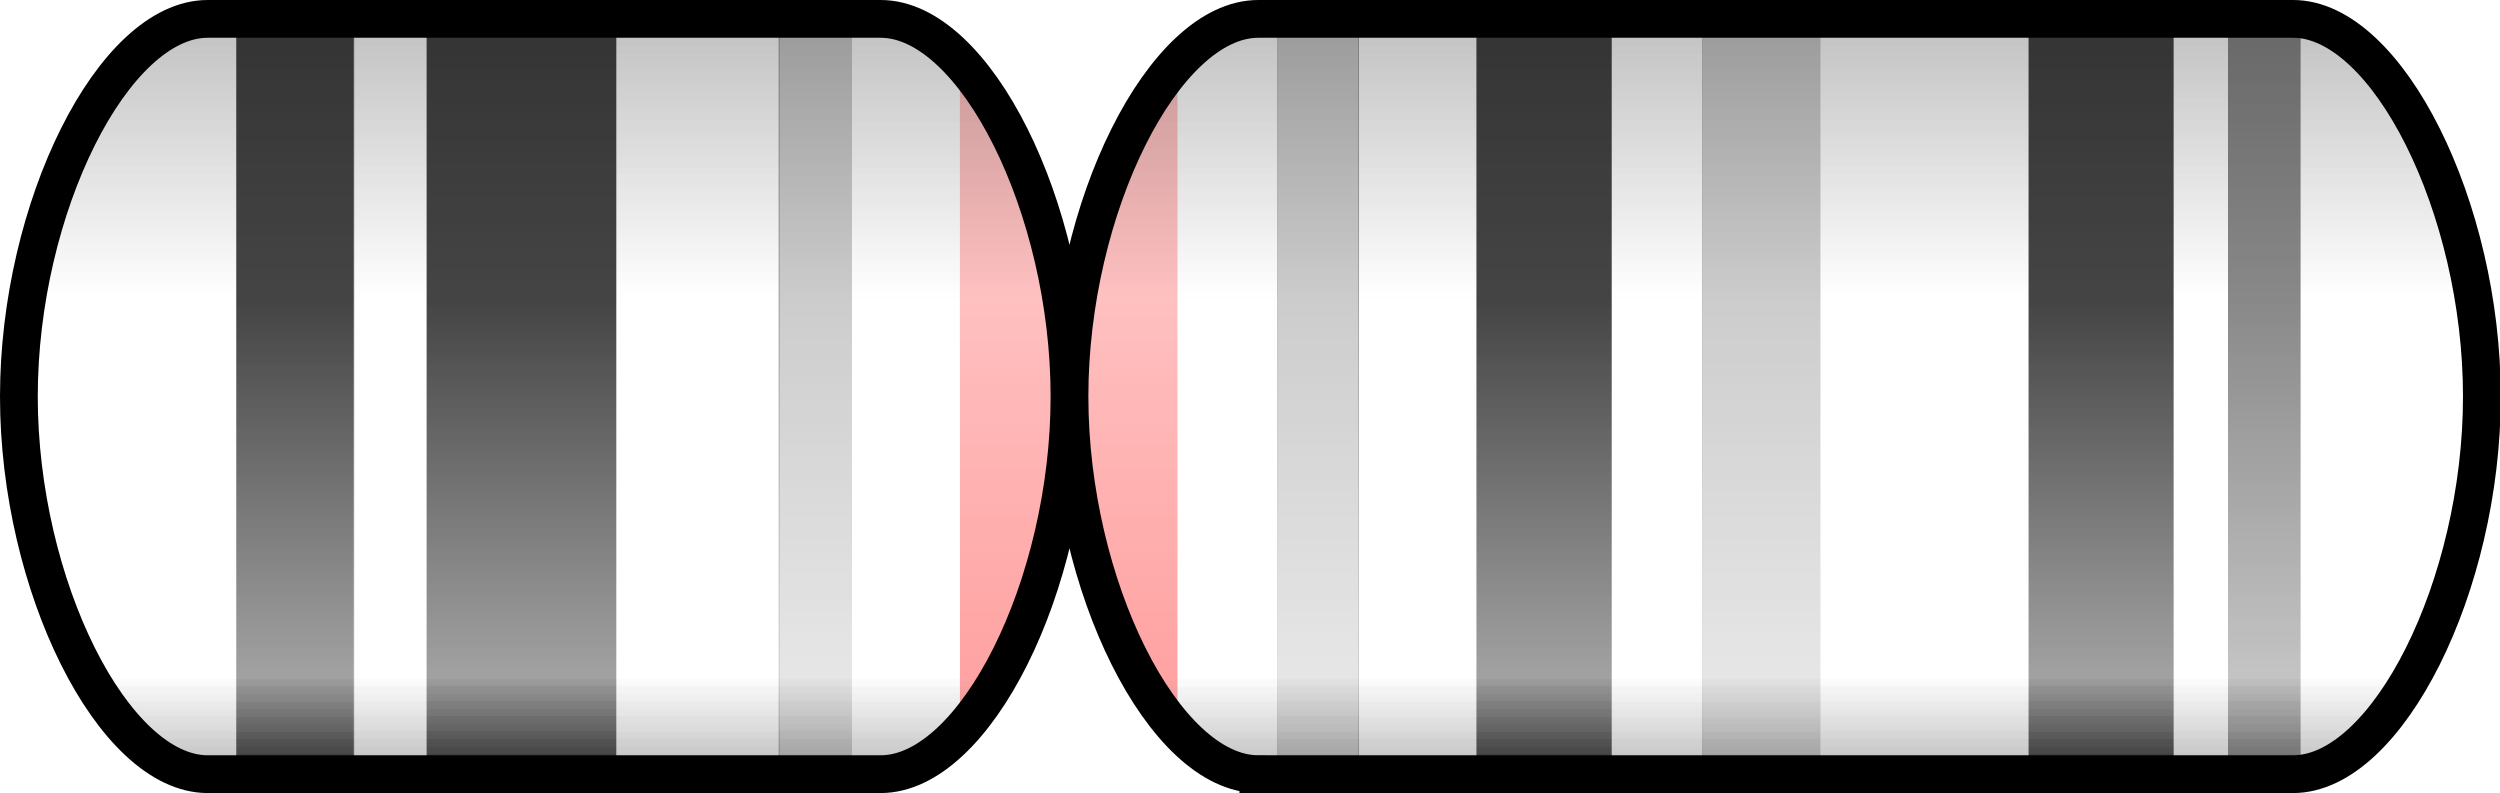 <?xml version="1.0" encoding="UTF-8"?>
<svg id="Layer_2" data-name="Layer 2" xmlns="http://www.w3.org/2000/svg" xmlns:xlink="http://www.w3.org/1999/xlink" viewBox="0 0 33.1 10.5">
  <defs>
    <style>
      .cls-1 {
        clip-path: url(#clippath-4);
      }

      .cls-1, .cls-2, .cls-3, .cls-4, .cls-5, .cls-6, .cls-7, .cls-8, .cls-9, .cls-10, .cls-11, .cls-12, .cls-13, .cls-14, .cls-15, .cls-16, .cls-17, .cls-18, .cls-19, .cls-20, .cls-21, .cls-22, .cls-23, .cls-24, .cls-25, .cls-26, .cls-27, .cls-28, .cls-29, .cls-30, .cls-31, .cls-32, .cls-33, .cls-34, .cls-35, .cls-36, .cls-37, .cls-38, .cls-39, .cls-40, .cls-41, .cls-42, .cls-43, .cls-44, .cls-45, .cls-46, .cls-47, .cls-48, .cls-49, .cls-50, .cls-51, .cls-52, .cls-53, .cls-54, .cls-55, .cls-56, .cls-57, .cls-58, .cls-59, .cls-60, .cls-61, .cls-62, .cls-63, .cls-64, .cls-65, .cls-66, .cls-67, .cls-68 {
        fill: none;
      }

      .cls-69 {
        fill: url(#linear-gradient-2);
      }

      .cls-2 {
        clip-path: url(#clippath-64);
      }

      .cls-3 {
        clip-path: url(#clippath-2);
      }

      .cls-4 {
        clip-path: url(#clippath-6);
      }

      .cls-70 {
        fill: url(#linear-gradient-17);
      }

      .cls-5 {
        clip-path: url(#clippath-55);
      }

      .cls-6 {
        clip-path: url(#clippath-9);
      }

      .cls-7 {
        clip-path: url(#clippath-45);
      }

      .cls-8 {
        clip-path: url(#clippath-12);
      }

      .cls-71 {
        fill: url(#linear-gradient-15);
      }

      .cls-9 {
        clip-path: url(#clippath-32);
      }

      .cls-10 {
        clip-path: url(#clippath-13);
      }

      .cls-72 {
        fill: url(#linear-gradient-18);
      }

      .cls-73 {
        fill: url(#linear-gradient-14);
      }

      .cls-74 {
        fill: url(#linear-gradient-20);
      }

      .cls-75 {
        fill: url(#linear-gradient-6);
      }

      .cls-11 {
        clip-path: url(#clippath-36);
      }

      .cls-12 {
        clip-path: url(#clippath-57);
      }

      .cls-13 {
        clip-path: url(#clippath-21);
      }

      .cls-14 {
        clip-path: url(#clippath-28);
      }

      .cls-76 {
        fill: url(#linear-gradient-11);
      }

      .cls-15 {
        clip-path: url(#clippath-47);
      }

      .cls-16 {
        clip-path: url(#clippath-7);
      }

      .cls-17 {
        clip-path: url(#clippath-43);
      }

      .cls-18 {
        clip-path: url(#clippath-63);
      }

      .cls-19 {
        clip-path: url(#clippath-18);
      }

      .cls-20 {
        clip-path: url(#clippath-40);
      }

      .cls-77 {
        fill: #f0f0ff;
      }

      .cls-21 {
        clip-path: url(#clippath-27);
      }

      .cls-22 {
        clip-path: url(#clippath-37);
      }

      .cls-23 {
        clip-path: url(#clippath-10);
      }

      .cls-24 {
        clip-path: url(#clippath-34);
      }

      .cls-78 {
        fill: url(#linear-gradient-10);
      }

      .cls-25 {
        clip-path: url(#clippath-46);
      }

      .cls-26 {
        clip-path: url(#clippath-35);
      }

      .cls-27 {
        clip-path: url(#clippath-58);
      }

      .cls-28 {
        clip-path: url(#clippath-22);
      }

      .cls-29 {
        clip-path: url(#clippath-5);
      }

      .cls-30 {
        clip-path: url(#clippath-24);
      }

      .cls-31 {
        clip-path: url(#clippath-26);
      }

      .cls-79 {
        fill: url(#linear-gradient-16);
      }

      .cls-32 {
        clip-path: url(#clippath-48);
      }

      .cls-33 {
        clip-path: url(#clippath-51);
      }

      .cls-34 {
        clip-path: url(#clippath-31);
      }

      .cls-80 {
        fill: url(#linear-gradient-21);
      }

      .cls-35 {
        clip-path: url(#clippath-52);
      }

      .cls-36 {
        clip-path: url(#clippath-50);
      }

      .cls-37 {
        clip-path: url(#clippath-42);
      }

      .cls-38 {
        clip-path: url(#clippath-16);
      }

      .cls-39 {
        clip-path: url(#clippath-15);
      }

      .cls-81 {
        fill: url(#linear-gradient-5);
      }

      .cls-40 {
        clip-path: url(#clippath-44);
      }

      .cls-41 {
        clip-path: url(#clippath-3);
      }

      .cls-42 {
        clip-path: url(#clippath-11);
      }

      .cls-43 {
        clip-path: url(#clippath-29);
      }

      .cls-44 {
        clip-path: url(#clippath-33);
      }

      .cls-45 {
        clip-path: url(#clippath-19);
      }

      .cls-47 {
        clip-path: url(#clippath-56);
      }

      .cls-48 {
        clip-path: url(#clippath-20);
      }

      .cls-49 {
        clip-path: url(#clippath-23);
      }

      .cls-50 {
        clip-path: url(#clippath-17);
      }

      .cls-82 {
        fill: url(#linear-gradient-7);
      }

      .cls-51 {
        clip-path: url(#clippath-53);
      }

      .cls-52 {
        clip-path: url(#clippath-61);
      }

      .cls-53 {
        clip-path: url(#clippath-54);
      }

      .cls-54 {
        clip-path: url(#clippath-38);
      }

      .cls-55 {
        clip-path: url(#clippath);
      }

      .cls-56 {
        clip-path: url(#clippath-60);
      }

      .cls-83 {
        fill: url(#linear-gradient-9);
      }

      .cls-84 {
        fill: url(#linear-gradient-22);
      }

      .cls-85 {
        fill: url(#linear-gradient-3);
      }

      .cls-57 {
        clip-path: url(#clippath-1);
      }

      .cls-58 {
        clip-path: url(#clippath-8);
      }

      .cls-86 {
        fill: url(#linear-gradient);
      }

      .cls-59 {
        clip-path: url(#clippath-25);
      }

      .cls-60 {
        clip-path: url(#clippath-14);
      }

      .cls-61 {
        clip-path: url(#clippath-39);
      }

      .cls-62 {
        clip-path: url(#clippath-62);
      }

      .cls-87 {
        fill: url(#linear-gradient-19);
      }

      .cls-88 {
        fill: url(#linear-gradient-4);
      }

      .cls-63 {
        clip-path: url(#clippath-30);
      }

      .cls-64 {
        clip-path: url(#clippath-65);
      }

      .cls-65 {
        stroke: #000;
        stroke-miterlimit: 10;
        stroke-width: .5px;
      }

      .cls-89 {
        fill: url(#linear-gradient-8);
      }

      .cls-66 {
        clip-path: url(#clippath-41);
      }

      .cls-67 {
        clip-path: url(#clippath-59);
      }

      .cls-90 {
        fill: url(#linear-gradient-12);
      }

      .cls-68 {
        clip-path: url(#clippath-49);
      }

      .cls-91 {
        fill: url(#linear-gradient-13);
      }
    </style>
    <clipPath id="clippath">
      <rect class="cls-46" x=".25" y=".25" width="13.91" height="10"/>
    </clipPath>
    <clipPath id="clippath-1">
      <path class="cls-46" d="m2.75,10.25C1.5,10.25.25,7.75.25,5.25S1.5.25,2.75.25h8.91c1.25,0,2.5,2.5,2.5,5s-1.25,5-2.5,5H2.75Zm13.91,0c-1.25,0-2.5-2.5-2.5-5S15.41.25,16.66.25h13.7c1.25,0,2.5,2.5,2.5,5s-1.25,5-2.5,5h-13.7Z"/>
    </clipPath>
    <clipPath id="clippath-2">
      <path class="cls-46" d="m2.75,10.25C1.5,10.25.25,7.75.25,5.25S1.5.25,2.75.25h8.91c1.25,0,2.5,2.5,2.5,5s-1.25,5-2.5,5H2.75Zm13.91,0c-1.25,0-2.5-2.5-2.5-5S15.41.25,16.66.25h13.7c1.25,0,2.5,2.5,2.5,5s-1.25,5-2.5,5"/>
    </clipPath>
    <linearGradient id="linear-gradient" x1="-731.13" y1="187.05" x2="-730.13" y2="187.05" gradientTransform="translate(2608.16 -7301.1) rotate(-90) scale(10 -13.9)" gradientUnits="userSpaceOnUse">
      <stop offset="0" stop-color="#666"/>
      <stop offset="0" stop-color="#696969"/>
      <stop offset="0" stop-color="#6c6c6c"/>
      <stop offset=".01" stop-color="#6f6f6f"/>
      <stop offset=".02" stop-color="#727272"/>
      <stop offset=".02" stop-color="#757575"/>
      <stop offset=".02" stop-color="#787878"/>
      <stop offset=".03" stop-color="#7a7a7a"/>
      <stop offset=".03" stop-color="#7d7d7d"/>
      <stop offset=".04" stop-color="gray"/>
      <stop offset=".04" stop-color="#838383"/>
      <stop offset=".04" stop-color="#868686"/>
      <stop offset=".05" stop-color="#898989"/>
      <stop offset=".05" stop-color="#8c8c8c"/>
      <stop offset=".05" stop-color="#8f8f8f"/>
      <stop offset=".06" stop-color="#929292"/>
      <stop offset=".06" stop-color="#959595"/>
      <stop offset=".07" stop-color="#989898"/>
      <stop offset=".07" stop-color="#9b9b9b"/>
      <stop offset=".07" stop-color="#9e9e9e"/>
      <stop offset=".08" stop-color="#a0a0a0"/>
      <stop offset=".08" stop-color="#a3a3a3"/>
      <stop offset=".09" stop-color="#a6a6a6"/>
      <stop offset=".09" stop-color="#a9a9a9"/>
      <stop offset=".09" stop-color="#acacac"/>
      <stop offset=".1" stop-color="#afafaf"/>
      <stop offset=".1" stop-color="#b2b2b2"/>
      <stop offset=".11" stop-color="#b5b5b5"/>
      <stop offset=".11" stop-color="#b8b8b8"/>
      <stop offset=".11" stop-color="#bbb"/>
      <stop offset=".12" stop-color="#bebebe"/>
      <stop offset=".12" stop-color="#c1c1c1"/>
      <stop offset=".12" stop-color="#c3c3c3"/>
      <stop offset=".13" stop-color="#c3c3c3"/>
      <stop offset=".14" stop-color="#c2c2c2"/>
      <stop offset=".15" stop-color="#c1c1c1"/>
      <stop offset=".16" stop-color="silver"/>
      <stop offset=".16" stop-color="#bfbfbf"/>
      <stop offset=".17" stop-color="#bebebe"/>
      <stop offset=".18" stop-color="#bdbdbd"/>
      <stop offset=".19" stop-color="#bdbdbd"/>
      <stop offset=".2" stop-color="#bcbcbc"/>
      <stop offset=".2" stop-color="#bbb"/>
      <stop offset=".21" stop-color="#bababa"/>
      <stop offset=".22" stop-color="#b9b9b9"/>
      <stop offset=".23" stop-color="#b8b8b8"/>
      <stop offset=".23" stop-color="#b7b7b7"/>
      <stop offset=".24" stop-color="#b6b6b6"/>
      <stop offset=".25" stop-color="#b5b5b5"/>
      <stop offset=".26" stop-color="#b4b4b4"/>
      <stop offset=".27" stop-color="#b3b3b3"/>
      <stop offset=".27" stop-color="#b2b2b2"/>
      <stop offset=".28" stop-color="#b1b1b1"/>
      <stop offset=".29" stop-color="#b0b0b0"/>
      <stop offset=".3" stop-color="#b0b0b0"/>
      <stop offset=".3" stop-color="#afafaf"/>
      <stop offset=".31" stop-color="#aeaeae"/>
      <stop offset=".32" stop-color="#adadad"/>
      <stop offset=".33" stop-color="#acacac"/>
      <stop offset=".34" stop-color="#ababab"/>
      <stop offset=".34" stop-color="#aaa"/>
      <stop offset=".35" stop-color="#a9a9a9"/>
      <stop offset=".36" stop-color="#a8a8a8"/>
      <stop offset=".37" stop-color="#a7a7a7"/>
      <stop offset=".38" stop-color="#a6a6a6"/>
      <stop offset=".38" stop-color="#a5a5a5"/>
      <stop offset=".39" stop-color="#a4a4a4"/>
      <stop offset=".4" stop-color="#a3a3a3"/>
      <stop offset=".41" stop-color="#a2a2a2"/>
      <stop offset=".41" stop-color="#a2a2a2"/>
      <stop offset=".42" stop-color="#a1a1a1"/>
      <stop offset=".43" stop-color="#a0a0a0"/>
      <stop offset=".44" stop-color="#9f9f9f"/>
      <stop offset=".45" stop-color="#9e9e9e"/>
      <stop offset=".45" stop-color="#9d9d9d"/>
      <stop offset=".46" stop-color="#9c9c9c"/>
      <stop offset=".47" stop-color="#9b9b9b"/>
      <stop offset=".48" stop-color="#9a9a9a"/>
      <stop offset=".48" stop-color="#999"/>
      <stop offset=".49" stop-color="#989898"/>
      <stop offset=".5" stop-color="#979797"/>
      <stop offset=".51" stop-color="#969696"/>
      <stop offset=".52" stop-color="#959595"/>
      <stop offset=".52" stop-color="#959595"/>
      <stop offset=".53" stop-color="#949494"/>
      <stop offset=".54" stop-color="#939393"/>
      <stop offset=".55" stop-color="#929292"/>
      <stop offset=".55" stop-color="#919191"/>
      <stop offset=".56" stop-color="#909090"/>
      <stop offset=".57" stop-color="#8f8f8f"/>
      <stop offset=".58" stop-color="#8e8e8e"/>
      <stop offset=".59" stop-color="#8d8d8d"/>
      <stop offset=".59" stop-color="#8c8c8c"/>
      <stop offset=".6" stop-color="#8b8b8b"/>
      <stop offset=".61" stop-color="#8a8a8a"/>
      <stop offset=".62" stop-color="#898989"/>
      <stop offset=".62" stop-color="#888"/>
      <stop offset=".63" stop-color="#888"/>
      <stop offset=".64" stop-color="#878787"/>
      <stop offset=".65" stop-color="#868686"/>
      <stop offset=".66" stop-color="#868686"/>
      <stop offset=".66" stop-color="#858585"/>
      <stop offset=".67" stop-color="#848484"/>
      <stop offset=".68" stop-color="#838383"/>
      <stop offset=".69" stop-color="#838383"/>
      <stop offset=".7" stop-color="#828282"/>
      <stop offset=".7" stop-color="#818181"/>
      <stop offset=".71" stop-color="#818181"/>
      <stop offset=".72" stop-color="gray"/>
      <stop offset=".73" stop-color="#7f7f7f"/>
      <stop offset=".73" stop-color="#7e7e7e"/>
      <stop offset=".74" stop-color="#7e7e7e"/>
      <stop offset=".75" stop-color="#7d7d7d"/>
      <stop offset=".76" stop-color="#7c7c7c"/>
      <stop offset=".77" stop-color="#7c7c7c"/>
      <stop offset=".77" stop-color="#7b7b7b"/>
      <stop offset=".78" stop-color="#7a7a7a"/>
      <stop offset=".79" stop-color="#797979"/>
      <stop offset=".8" stop-color="#797979"/>
      <stop offset=".8" stop-color="#787878"/>
      <stop offset=".81" stop-color="#777"/>
      <stop offset=".82" stop-color="#777"/>
      <stop offset=".83" stop-color="#767676"/>
      <stop offset=".84" stop-color="#757575"/>
      <stop offset=".84" stop-color="#757575"/>
      <stop offset=".85" stop-color="#747474"/>
      <stop offset=".86" stop-color="#737373"/>
      <stop offset=".87" stop-color="#727272"/>
      <stop offset=".88" stop-color="#727272"/>
      <stop offset=".88" stop-color="#717171"/>
      <stop offset=".89" stop-color="#707070"/>
      <stop offset=".9" stop-color="#707070"/>
      <stop offset=".91" stop-color="#6f6f6f"/>
      <stop offset=".91" stop-color="#6e6e6e"/>
      <stop offset=".92" stop-color="#6d6d6d"/>
      <stop offset=".93" stop-color="#6d6d6d"/>
      <stop offset=".94" stop-color="#6c6c6c"/>
      <stop offset=".95" stop-color="#6b6b6b"/>
      <stop offset=".95" stop-color="#6b6b6b"/>
      <stop offset=".96" stop-color="#6a6a6a"/>
      <stop offset=".97" stop-color="#696969"/>
      <stop offset=".98" stop-color="#686868"/>
      <stop offset=".98" stop-color="#686868"/>
      <stop offset=".99" stop-color="#676767"/>
      <stop offset="1" stop-color="#666"/>
    </linearGradient>
    <clipPath id="clippath-3">
      <rect class="cls-46" x=".25" y=".25" width="2.88" height="10"/>
    </clipPath>
    <clipPath id="clippath-4">
      <path class="cls-46" d="m2.75,10.25C1.5,10.25.25,7.75.25,5.25S1.5.25,2.75.25h8.91c1.25,0,2.5,2.5,2.5,5s-1.25,5-2.5,5H2.75Zm13.91,0c-1.25,0-2.5-2.5-2.5-5S15.41.25,16.66.25h13.7c1.25,0,2.5,2.5,2.5,5s-1.25,5-2.5,5h-13.7Z"/>
    </clipPath>
    <clipPath id="clippath-5">
      <path class="cls-46" d="m2.75,10.25C1.5,10.25.25,7.75.25,5.25S1.5.25,2.75.25h8.91c1.25,0,2.5,2.5,2.5,5s-1.25,5-2.5,5H2.75Zm13.91,0c-1.25,0-2.5-2.5-2.5-5S15.41.25,16.66.25h13.7c1.25,0,2.5,2.5,2.5,5s-1.25,5-2.5,5"/>
    </clipPath>
    <linearGradient id="linear-gradient-2" x1="-731.13" y1="103.47" x2="-730.13" y2="103.47" gradientTransform="translate(299.63 -7301.1) rotate(-90) scale(10 -2.88)" gradientUnits="userSpaceOnUse">
      <stop offset="0" stop-color="#bfbfbf"/>
      <stop offset="0" stop-color="#c1c1c1"/>
      <stop offset="0" stop-color="#c3c3c3"/>
      <stop offset=".01" stop-color="#c5c5c5"/>
      <stop offset=".02" stop-color="#c7c7c7"/>
      <stop offset=".02" stop-color="#c9c9c9"/>
      <stop offset=".02" stop-color="#cbcbcb"/>
      <stop offset=".03" stop-color="#cdcdcd"/>
      <stop offset=".03" stop-color="#cfcfcf"/>
      <stop offset=".04" stop-color="#d1d1d1"/>
      <stop offset=".04" stop-color="#d3d3d3"/>
      <stop offset=".04" stop-color="#d5d5d5"/>
      <stop offset=".05" stop-color="#d7d7d7"/>
      <stop offset=".05" stop-color="#d9d9d9"/>
      <stop offset=".05" stop-color="#dbdbdb"/>
      <stop offset=".06" stop-color="#ddd"/>
      <stop offset=".06" stop-color="#dfdfdf"/>
      <stop offset=".07" stop-color="#e1e1e1"/>
      <stop offset=".07" stop-color="#e3e3e3"/>
      <stop offset=".07" stop-color="#e5e5e5"/>
      <stop offset=".08" stop-color="#e7e7e7"/>
      <stop offset=".08" stop-color="#e9e9e9"/>
      <stop offset=".09" stop-color="#ebebeb"/>
      <stop offset=".09" stop-color="#ededed"/>
      <stop offset=".09" stop-color="#efefef"/>
      <stop offset=".1" stop-color="#f1f1f1"/>
      <stop offset=".1" stop-color="#f3f3f3"/>
      <stop offset=".11" stop-color="#f5f5f5"/>
      <stop offset=".11" stop-color="#f7f7f7"/>
      <stop offset=".11" stop-color="#f9f9f9"/>
      <stop offset=".12" stop-color="#fbfbfb"/>
      <stop offset=".12" stop-color="#fdfdfd"/>
      <stop offset=".12" stop-color="#fff"/>
      <stop offset=".25" stop-color="#fff"/>
      <stop offset=".5" stop-color="#fff"/>
      <stop offset=".62" stop-color="#fff"/>
      <stop offset=".63" stop-color="#fefefe"/>
      <stop offset=".63" stop-color="#fefefe"/>
      <stop offset=".64" stop-color="#fdfdfd"/>
      <stop offset=".64" stop-color="#fcfcfc"/>
      <stop offset=".64" stop-color="#fcfcfc"/>
      <stop offset=".65" stop-color="#fbfbfb"/>
      <stop offset=".65" stop-color="#fafafa"/>
      <stop offset=".66" stop-color="#fafafa"/>
      <stop offset=".66" stop-color="#f9f9f9"/>
      <stop offset=".66" stop-color="#f8f8f8"/>
      <stop offset=".67" stop-color="#f8f8f8"/>
      <stop offset=".67" stop-color="#f7f7f7"/>
      <stop offset=".68" stop-color="#f6f6f6"/>
      <stop offset=".68" stop-color="#f6f6f6"/>
      <stop offset=".68" stop-color="#f5f5f5"/>
      <stop offset=".69" stop-color="#f4f4f4"/>
      <stop offset=".69" stop-color="#f4f4f4"/>
      <stop offset=".7" stop-color="#f3f3f3"/>
      <stop offset=".7" stop-color="#f2f2f2"/>
      <stop offset=".7" stop-color="#f2f2f2"/>
      <stop offset=".71" stop-color="#f1f1f1"/>
      <stop offset=".71" stop-color="#f0f0f0"/>
      <stop offset=".71" stop-color="#f0f0f0"/>
      <stop offset=".72" stop-color="#efefef"/>
      <stop offset=".72" stop-color="#eee"/>
      <stop offset=".73" stop-color="#eee"/>
      <stop offset=".73" stop-color="#ededed"/>
      <stop offset=".73" stop-color="#ececec"/>
      <stop offset=".74" stop-color="#ececec"/>
      <stop offset=".74" stop-color="#ebebeb"/>
      <stop offset=".75" stop-color="#eaeaea"/>
      <stop offset=".75" stop-color="#eaeaea"/>
      <stop offset=".75" stop-color="#e9e9e9"/>
      <stop offset=".76" stop-color="#e8e8e8"/>
      <stop offset=".76" stop-color="#e8e8e8"/>
      <stop offset=".77" stop-color="#e7e7e7"/>
      <stop offset=".77" stop-color="#e6e6e6"/>
      <stop offset=".77" stop-color="#e6e6e6"/>
      <stop offset=".78" stop-color="#e5e5e5"/>
      <stop offset=".78" stop-color="#e4e4e4"/>
      <stop offset=".79" stop-color="#e4e4e4"/>
      <stop offset=".79" stop-color="#e3e3e3"/>
      <stop offset=".79" stop-color="#e2e2e2"/>
      <stop offset=".8" stop-color="#e2e2e2"/>
      <stop offset=".8" stop-color="#e1e1e1"/>
      <stop offset=".8" stop-color="#e0e0e0"/>
      <stop offset=".81" stop-color="#e0e0e0"/>
      <stop offset=".81" stop-color="#dfdfdf"/>
      <stop offset=".82" stop-color="#dedede"/>
      <stop offset=".82" stop-color="#dedede"/>
      <stop offset=".82" stop-color="#ddd"/>
      <stop offset=".83" stop-color="#dcdcdc"/>
      <stop offset=".83" stop-color="#dcdcdc"/>
      <stop offset=".84" stop-color="#dbdbdb"/>
      <stop offset=".84" stop-color="#dadada"/>
      <stop offset=".84" stop-color="#dadada"/>
      <stop offset=".85" stop-color="#d9d9d9"/>
      <stop offset=".85" stop-color="#d8d8d8"/>
      <stop offset=".86" stop-color="#d8d8d8"/>
      <stop offset=".86" stop-color="#d7d7d7"/>
      <stop offset=".86" stop-color="#d6d6d6"/>
      <stop offset=".87" stop-color="#d6d6d6"/>
      <stop offset=".87" stop-color="#d5d5d5"/>
      <stop offset=".88" stop-color="#d4d4d4"/>
      <stop offset=".88" stop-color="#d4d4d4"/>
      <stop offset=".88" stop-color="#d3d3d3"/>
      <stop offset=".89" stop-color="#d3d3d3"/>
      <stop offset=".89" stop-color="#d2d2d2"/>
      <stop offset=".89" stop-color="#d1d1d1"/>
      <stop offset=".9" stop-color="#d1d1d1"/>
      <stop offset=".9" stop-color="#d0d0d0"/>
      <stop offset=".91" stop-color="#cfcfcf"/>
      <stop offset=".91" stop-color="#cfcfcf"/>
      <stop offset=".91" stop-color="#cecece"/>
      <stop offset=".92" stop-color="#cdcdcd"/>
      <stop offset=".92" stop-color="#cdcdcd"/>
      <stop offset=".93" stop-color="#ccc"/>
      <stop offset=".93" stop-color="#cbcbcb"/>
      <stop offset=".93" stop-color="#cbcbcb"/>
      <stop offset=".94" stop-color="#cacaca"/>
      <stop offset=".94" stop-color="#c9c9c9"/>
      <stop offset=".95" stop-color="#c9c9c9"/>
      <stop offset=".95" stop-color="#c8c8c8"/>
      <stop offset=".95" stop-color="#c7c7c7"/>
      <stop offset=".96" stop-color="#c7c7c7"/>
      <stop offset=".96" stop-color="#c6c6c6"/>
      <stop offset=".96" stop-color="#c5c5c5"/>
      <stop offset=".97" stop-color="#c5c5c5"/>
      <stop offset=".97" stop-color="#c4c4c4"/>
      <stop offset=".98" stop-color="#c3c3c3"/>
      <stop offset=".98" stop-color="#c3c3c3"/>
      <stop offset=".98" stop-color="#c2c2c2"/>
      <stop offset=".99" stop-color="#c1c1c1"/>
      <stop offset=".99" stop-color="#c1c1c1"/>
      <stop offset="1" stop-color="silver"/>
      <stop offset="1" stop-color="#bfbfbf"/>
    </linearGradient>
    <clipPath id="clippath-6">
      <rect class="cls-46" x="3.13" y=".25" width="1.55" height="10"/>
    </clipPath>
    <clipPath id="clippath-7">
      <path class="cls-46" d="m2.75,10.25C1.5,10.25.25,7.75.25,5.25S1.5.25,2.75.25h8.91c1.25,0,2.5,2.5,2.5,5s-1.25,5-2.5,5H2.75Zm13.91,0c-1.25,0-2.5-2.5-2.5-5S15.41.25,16.66.25h13.7c1.25,0,2.5,2.5,2.5,5s-1.25,5-2.5,5h-13.7Z"/>
    </clipPath>
    <clipPath id="clippath-8">
      <path class="cls-46" d="m2.75,10.25C1.5,10.25.25,7.75.25,5.25S1.5.25,2.75.25h8.91c1.25,0,2.5,2.5,2.5,5s-1.25,5-2.5,5H2.75Zm13.91,0c-1.25,0-2.5-2.5-2.5-5S15.41.25,16.66.25h13.7c1.25,0,2.5,2.5,2.5,5s-1.25,5-2.5,5"/>
    </clipPath>
    <linearGradient id="linear-gradient-3" x1="-731.13" y1="13.86" x2="-730.13" y2="13.86" gradientTransform="translate(25.49 -7301.1) rotate(-90) scale(10 -1.56)" gradientUnits="userSpaceOnUse">
      <stop offset="0" stop-color="#333"/>
      <stop offset="0" stop-color="#363636"/>
      <stop offset="0" stop-color="#3a3a3a"/>
      <stop offset=".01" stop-color="#3d3d3d"/>
      <stop offset=".02" stop-color="#414141"/>
      <stop offset=".02" stop-color="#444"/>
      <stop offset=".02" stop-color="#484848"/>
      <stop offset=".03" stop-color="#4b4b4b"/>
      <stop offset=".03" stop-color="#4f4f4f"/>
      <stop offset=".04" stop-color="#525252"/>
      <stop offset=".04" stop-color="#565656"/>
      <stop offset=".04" stop-color="#595959"/>
      <stop offset=".05" stop-color="#5c5c5c"/>
      <stop offset=".05" stop-color="#606060"/>
      <stop offset=".05" stop-color="#636363"/>
      <stop offset=".06" stop-color="#676767"/>
      <stop offset=".06" stop-color="#6a6a6a"/>
      <stop offset=".07" stop-color="#6e6e6e"/>
      <stop offset=".07" stop-color="#717171"/>
      <stop offset=".07" stop-color="#757575"/>
      <stop offset=".08" stop-color="#787878"/>
      <stop offset=".08" stop-color="#7c7c7c"/>
      <stop offset=".09" stop-color="#7f7f7f"/>
      <stop offset=".09" stop-color="#828282"/>
      <stop offset=".09" stop-color="#868686"/>
      <stop offset=".1" stop-color="#898989"/>
      <stop offset=".1" stop-color="#8d8d8d"/>
      <stop offset=".11" stop-color="#909090"/>
      <stop offset=".11" stop-color="#949494"/>
      <stop offset=".11" stop-color="#979797"/>
      <stop offset=".12" stop-color="#9b9b9b"/>
      <stop offset=".12" stop-color="#9e9e9e"/>
      <stop offset=".12" stop-color="#a1a1a1"/>
      <stop offset=".13" stop-color="#a1a1a1"/>
      <stop offset=".13" stop-color="#a0a0a0"/>
      <stop offset=".14" stop-color="#9f9f9f"/>
      <stop offset=".14" stop-color="#9f9f9f"/>
      <stop offset=".14" stop-color="#9e9e9e"/>
      <stop offset=".15" stop-color="#9d9d9d"/>
      <stop offset=".15" stop-color="#9c9c9c"/>
      <stop offset=".16" stop-color="#9c9c9c"/>
      <stop offset=".16" stop-color="#9b9b9b"/>
      <stop offset=".16" stop-color="#9a9a9a"/>
      <stop offset=".17" stop-color="#999"/>
      <stop offset=".17" stop-color="#999"/>
      <stop offset=".18" stop-color="#989898"/>
      <stop offset=".18" stop-color="#979797"/>
      <stop offset=".18" stop-color="#979797"/>
      <stop offset=".19" stop-color="#969696"/>
      <stop offset=".19" stop-color="#959595"/>
      <stop offset=".2" stop-color="#949494"/>
      <stop offset=".2" stop-color="#949494"/>
      <stop offset=".2" stop-color="#939393"/>
      <stop offset=".21" stop-color="#929292"/>
      <stop offset=".21" stop-color="#919191"/>
      <stop offset=".21" stop-color="#919191"/>
      <stop offset=".22" stop-color="#909090"/>
      <stop offset=".22" stop-color="#8f8f8f"/>
      <stop offset=".23" stop-color="#8f8f8f"/>
      <stop offset=".23" stop-color="#8e8e8e"/>
      <stop offset=".23" stop-color="#8d8d8d"/>
      <stop offset=".24" stop-color="#8c8c8c"/>
      <stop offset=".24" stop-color="#8c8c8c"/>
      <stop offset=".25" stop-color="#8b8b8b"/>
      <stop offset=".25" stop-color="#8a8a8a"/>
      <stop offset=".25" stop-color="#898989"/>
      <stop offset=".26" stop-color="#898989"/>
      <stop offset=".26" stop-color="#888"/>
      <stop offset=".27" stop-color="#878787"/>
      <stop offset=".27" stop-color="#868686"/>
      <stop offset=".27" stop-color="#868686"/>
      <stop offset=".28" stop-color="#858585"/>
      <stop offset=".28" stop-color="#848484"/>
      <stop offset=".29" stop-color="#848484"/>
      <stop offset=".29" stop-color="#838383"/>
      <stop offset=".29" stop-color="#828282"/>
      <stop offset=".3" stop-color="#818181"/>
      <stop offset=".3" stop-color="#818181"/>
      <stop offset=".3" stop-color="gray"/>
      <stop offset=".31" stop-color="#7f7f7f"/>
      <stop offset=".31" stop-color="#7e7e7e"/>
      <stop offset=".32" stop-color="#7e7e7e"/>
      <stop offset=".32" stop-color="#7d7d7d"/>
      <stop offset=".32" stop-color="#7c7c7c"/>
      <stop offset=".33" stop-color="#7c7c7c"/>
      <stop offset=".33" stop-color="#7b7b7b"/>
      <stop offset=".34" stop-color="#7a7a7a"/>
      <stop offset=".34" stop-color="#797979"/>
      <stop offset=".34" stop-color="#797979"/>
      <stop offset=".35" stop-color="#787878"/>
      <stop offset=".35" stop-color="#777"/>
      <stop offset=".36" stop-color="#767676"/>
      <stop offset=".36" stop-color="#767676"/>
      <stop offset=".36" stop-color="#757575"/>
      <stop offset=".37" stop-color="#747474"/>
      <stop offset=".37" stop-color="#737373"/>
      <stop offset=".38" stop-color="#737373"/>
      <stop offset=".38" stop-color="#727272"/>
      <stop offset=".38" stop-color="#717171"/>
      <stop offset=".39" stop-color="#717171"/>
      <stop offset=".39" stop-color="#707070"/>
      <stop offset=".39" stop-color="#6f6f6f"/>
      <stop offset=".4" stop-color="#6e6e6e"/>
      <stop offset=".4" stop-color="#6e6e6e"/>
      <stop offset=".41" stop-color="#6d6d6d"/>
      <stop offset=".41" stop-color="#6c6c6c"/>
      <stop offset=".41" stop-color="#6b6b6b"/>
      <stop offset=".42" stop-color="#6b6b6b"/>
      <stop offset=".42" stop-color="#6a6a6a"/>
      <stop offset=".43" stop-color="#696969"/>
      <stop offset=".43" stop-color="#696969"/>
      <stop offset=".43" stop-color="#686868"/>
      <stop offset=".44" stop-color="#676767"/>
      <stop offset=".44" stop-color="#666"/>
      <stop offset=".45" stop-color="#666"/>
      <stop offset=".45" stop-color="#656565"/>
      <stop offset=".45" stop-color="#646464"/>
      <stop offset=".46" stop-color="#636363"/>
      <stop offset=".46" stop-color="#636363"/>
      <stop offset=".46" stop-color="#626262"/>
      <stop offset=".47" stop-color="#616161"/>
      <stop offset=".47" stop-color="#606060"/>
      <stop offset=".48" stop-color="#606060"/>
      <stop offset=".48" stop-color="#5f5f5f"/>
      <stop offset=".48" stop-color="#5e5e5e"/>
      <stop offset=".49" stop-color="#5e5e5e"/>
      <stop offset=".49" stop-color="#5d5d5d"/>
      <stop offset=".5" stop-color="#5c5c5c"/>
      <stop offset=".5" stop-color="#5b5b5b"/>
      <stop offset=".5" stop-color="#5b5b5b"/>
      <stop offset=".51" stop-color="#5a5a5a"/>
      <stop offset=".51" stop-color="#595959"/>
      <stop offset=".52" stop-color="#585858"/>
      <stop offset=".52" stop-color="#585858"/>
      <stop offset=".52" stop-color="#575757"/>
      <stop offset=".53" stop-color="#565656"/>
      <stop offset=".53" stop-color="#565656"/>
      <stop offset=".54" stop-color="#555"/>
      <stop offset=".54" stop-color="#545454"/>
      <stop offset=".54" stop-color="#535353"/>
      <stop offset=".55" stop-color="#535353"/>
      <stop offset=".55" stop-color="#525252"/>
      <stop offset=".55" stop-color="#515151"/>
      <stop offset=".56" stop-color="#505050"/>
      <stop offset=".56" stop-color="#505050"/>
      <stop offset=".57" stop-color="#4f4f4f"/>
      <stop offset=".57" stop-color="#4e4e4e"/>
      <stop offset=".57" stop-color="#4d4d4d"/>
      <stop offset=".58" stop-color="#4d4d4d"/>
      <stop offset=".58" stop-color="#4c4c4c"/>
      <stop offset=".59" stop-color="#4b4b4b"/>
      <stop offset=".59" stop-color="#4b4b4b"/>
      <stop offset=".59" stop-color="#4a4a4a"/>
      <stop offset=".6" stop-color="#494949"/>
      <stop offset=".6" stop-color="#484848"/>
      <stop offset=".61" stop-color="#484848"/>
      <stop offset=".61" stop-color="#474747"/>
      <stop offset=".61" stop-color="#464646"/>
      <stop offset=".62" stop-color="#454545"/>
      <stop offset=".62" stop-color="#454545"/>
      <stop offset=".62" stop-color="#444"/>
      <stop offset=".64" stop-color="#444"/>
      <stop offset=".66" stop-color="#434343"/>
      <stop offset=".67" stop-color="#424242"/>
      <stop offset=".69" stop-color="#424242"/>
      <stop offset=".7" stop-color="#414141"/>
      <stop offset=".72" stop-color="#404040"/>
      <stop offset=".73" stop-color="#3f3f3f"/>
      <stop offset=".75" stop-color="#3f3f3f"/>
      <stop offset=".77" stop-color="#3e3e3e"/>
      <stop offset=".78" stop-color="#3d3d3d"/>
      <stop offset=".8" stop-color="#3d3d3d"/>
      <stop offset=".81" stop-color="#3c3c3c"/>
      <stop offset=".83" stop-color="#3b3b3b"/>
      <stop offset=".84" stop-color="#3a3a3a"/>
      <stop offset=".86" stop-color="#3a3a3a"/>
      <stop offset=".88" stop-color="#393939"/>
      <stop offset=".89" stop-color="#383838"/>
      <stop offset=".91" stop-color="#383838"/>
      <stop offset=".92" stop-color="#373737"/>
      <stop offset=".94" stop-color="#363636"/>
      <stop offset=".95" stop-color="#353535"/>
      <stop offset=".97" stop-color="#353535"/>
      <stop offset=".98" stop-color="#343434"/>
      <stop offset="1" stop-color="#333"/>
    </linearGradient>
    <clipPath id="clippath-9">
      <rect class="cls-46" x="4.69" y=".25" width=".96" height="10"/>
    </clipPath>
    <clipPath id="clippath-10">
      <path class="cls-46" d="m2.75,10.25C1.5,10.25.25,7.75.25,5.25S1.5.25,2.75.25h8.91c1.25,0,2.5,2.5,2.5,5s-1.25,5-2.5,5H2.75Zm13.91,0c-1.25,0-2.5-2.5-2.5-5S15.41.25,16.66.25h13.7c1.25,0,2.5,2.5,2.5,5s-1.25,5-2.5,5h-13.7Z"/>
    </clipPath>
    <clipPath id="clippath-11">
      <path class="cls-46" d="m2.75,10.25C1.5,10.25.25,7.75.25,5.25S1.5.25,2.75.25h8.91c1.25,0,2.5,2.5,2.5,5s-1.25,5-2.5,5H2.75Zm13.91,0c-1.25,0-2.5-2.5-2.5-5S15.41.25,16.66.25h13.7c1.25,0,2.5,2.5,2.5,5s-1.25,5-2.5,5"/>
    </clipPath>
    <linearGradient id="linear-gradient-4" y1="-107.37" y2="-107.37" gradientTransform="translate(-97.89 -7301.1) rotate(-90) scale(10 -.96)" xlink:href="#linear-gradient-2"/>
    <clipPath id="clippath-12">
      <rect class="cls-46" x="5.65" y=".25" width="2.52" height="10"/>
    </clipPath>
    <clipPath id="clippath-13">
      <path class="cls-46" d="m2.75,10.25C1.5,10.25.25,7.75.25,5.25S1.5.25,2.75.25h8.91c1.25,0,2.5,2.5,2.5,5s-1.25,5-2.5,5H2.75Zm13.91,0c-1.25,0-2.5-2.5-2.5-5S15.41.25,16.66.25h13.7c1.25,0,2.5,2.5,2.5,5s-1.25,5-2.5,5h-13.7Z"/>
    </clipPath>
    <clipPath id="clippath-14">
      <path class="cls-46" d="m2.75,10.25C1.5,10.25.25,7.75.25,5.25S1.5.25,2.75.25h8.91c1.25,0,2.5,2.5,2.5,5s-1.25,5-2.5,5H2.75Zm13.91,0c-1.25,0-2.5-2.5-2.5-5S15.41.25,16.66.25h13.7c1.25,0,2.5,2.5,2.5,5s-1.25,5-2.5,5"/>
    </clipPath>
    <linearGradient id="linear-gradient-5" x1="-731.13" y1="88.25" x2="-730.13" y2="88.25" gradientTransform="translate(228.98 -7301.1) rotate(-90) scale(10 -2.52)" gradientUnits="userSpaceOnUse">
      <stop offset="0" stop-color="#333"/>
      <stop offset="0" stop-color="#363636"/>
      <stop offset="0" stop-color="#3a3a3a"/>
      <stop offset=".01" stop-color="#3d3d3d"/>
      <stop offset=".02" stop-color="#414141"/>
      <stop offset=".02" stop-color="#444"/>
      <stop offset=".02" stop-color="#484848"/>
      <stop offset=".03" stop-color="#4b4b4b"/>
      <stop offset=".03" stop-color="#4f4f4f"/>
      <stop offset=".04" stop-color="#525252"/>
      <stop offset=".04" stop-color="#565656"/>
      <stop offset=".04" stop-color="#595959"/>
      <stop offset=".05" stop-color="#5c5c5c"/>
      <stop offset=".05" stop-color="#606060"/>
      <stop offset=".05" stop-color="#636363"/>
      <stop offset=".06" stop-color="#676767"/>
      <stop offset=".06" stop-color="#6a6a6a"/>
      <stop offset=".07" stop-color="#6e6e6e"/>
      <stop offset=".07" stop-color="#717171"/>
      <stop offset=".07" stop-color="#757575"/>
      <stop offset=".08" stop-color="#787878"/>
      <stop offset=".08" stop-color="#7c7c7c"/>
      <stop offset=".09" stop-color="#7f7f7f"/>
      <stop offset=".09" stop-color="#828282"/>
      <stop offset=".09" stop-color="#868686"/>
      <stop offset=".1" stop-color="#898989"/>
      <stop offset=".1" stop-color="#8d8d8d"/>
      <stop offset=".11" stop-color="#909090"/>
      <stop offset=".11" stop-color="#949494"/>
      <stop offset=".11" stop-color="#979797"/>
      <stop offset=".12" stop-color="#9b9b9b"/>
      <stop offset=".12" stop-color="#9e9e9e"/>
      <stop offset=".12" stop-color="#a1a1a1"/>
      <stop offset=".13" stop-color="#a1a1a1"/>
      <stop offset=".13" stop-color="#a0a0a0"/>
      <stop offset=".14" stop-color="#9f9f9f"/>
      <stop offset=".14" stop-color="#9f9f9f"/>
      <stop offset=".14" stop-color="#9e9e9e"/>
      <stop offset=".15" stop-color="#9d9d9d"/>
      <stop offset=".15" stop-color="#9c9c9c"/>
      <stop offset=".16" stop-color="#9c9c9c"/>
      <stop offset=".16" stop-color="#9b9b9b"/>
      <stop offset=".16" stop-color="#9a9a9a"/>
      <stop offset=".17" stop-color="#999"/>
      <stop offset=".17" stop-color="#999"/>
      <stop offset=".18" stop-color="#989898"/>
      <stop offset=".18" stop-color="#979797"/>
      <stop offset=".18" stop-color="#979797"/>
      <stop offset=".19" stop-color="#969696"/>
      <stop offset=".19" stop-color="#959595"/>
      <stop offset=".2" stop-color="#949494"/>
      <stop offset=".2" stop-color="#949494"/>
      <stop offset=".2" stop-color="#939393"/>
      <stop offset=".21" stop-color="#929292"/>
      <stop offset=".21" stop-color="#919191"/>
      <stop offset=".21" stop-color="#919191"/>
      <stop offset=".22" stop-color="#909090"/>
      <stop offset=".22" stop-color="#8f8f8f"/>
      <stop offset=".23" stop-color="#8f8f8f"/>
      <stop offset=".23" stop-color="#8e8e8e"/>
      <stop offset=".23" stop-color="#8d8d8d"/>
      <stop offset=".24" stop-color="#8c8c8c"/>
      <stop offset=".24" stop-color="#8c8c8c"/>
      <stop offset=".25" stop-color="#8b8b8b"/>
      <stop offset=".25" stop-color="#8a8a8a"/>
      <stop offset=".25" stop-color="#898989"/>
      <stop offset=".26" stop-color="#898989"/>
      <stop offset=".26" stop-color="#888"/>
      <stop offset=".27" stop-color="#878787"/>
      <stop offset=".27" stop-color="#868686"/>
      <stop offset=".27" stop-color="#868686"/>
      <stop offset=".28" stop-color="#858585"/>
      <stop offset=".28" stop-color="#848484"/>
      <stop offset=".29" stop-color="#848484"/>
      <stop offset=".29" stop-color="#838383"/>
      <stop offset=".29" stop-color="#828282"/>
      <stop offset=".3" stop-color="#818181"/>
      <stop offset=".3" stop-color="#818181"/>
      <stop offset=".3" stop-color="gray"/>
      <stop offset=".31" stop-color="#7f7f7f"/>
      <stop offset=".31" stop-color="#7e7e7e"/>
      <stop offset=".32" stop-color="#7e7e7e"/>
      <stop offset=".32" stop-color="#7d7d7d"/>
      <stop offset=".32" stop-color="#7c7c7c"/>
      <stop offset=".33" stop-color="#7c7c7c"/>
      <stop offset=".33" stop-color="#7b7b7b"/>
      <stop offset=".34" stop-color="#7a7a7a"/>
      <stop offset=".34" stop-color="#797979"/>
      <stop offset=".34" stop-color="#797979"/>
      <stop offset=".35" stop-color="#787878"/>
      <stop offset=".35" stop-color="#777"/>
      <stop offset=".36" stop-color="#767676"/>
      <stop offset=".36" stop-color="#767676"/>
      <stop offset=".36" stop-color="#757575"/>
      <stop offset=".37" stop-color="#747474"/>
      <stop offset=".37" stop-color="#737373"/>
      <stop offset=".38" stop-color="#737373"/>
      <stop offset=".38" stop-color="#727272"/>
      <stop offset=".38" stop-color="#717171"/>
      <stop offset=".39" stop-color="#717171"/>
      <stop offset=".39" stop-color="#707070"/>
      <stop offset=".39" stop-color="#6f6f6f"/>
      <stop offset=".4" stop-color="#6e6e6e"/>
      <stop offset=".4" stop-color="#6e6e6e"/>
      <stop offset=".41" stop-color="#6d6d6d"/>
      <stop offset=".41" stop-color="#6c6c6c"/>
      <stop offset=".41" stop-color="#6b6b6b"/>
      <stop offset=".42" stop-color="#6b6b6b"/>
      <stop offset=".42" stop-color="#6a6a6a"/>
      <stop offset=".43" stop-color="#696969"/>
      <stop offset=".43" stop-color="#696969"/>
      <stop offset=".43" stop-color="#686868"/>
      <stop offset=".44" stop-color="#676767"/>
      <stop offset=".44" stop-color="#666"/>
      <stop offset=".45" stop-color="#666"/>
      <stop offset=".45" stop-color="#656565"/>
      <stop offset=".45" stop-color="#646464"/>
      <stop offset=".46" stop-color="#636363"/>
      <stop offset=".46" stop-color="#636363"/>
      <stop offset=".46" stop-color="#626262"/>
      <stop offset=".47" stop-color="#616161"/>
      <stop offset=".47" stop-color="#606060"/>
      <stop offset=".48" stop-color="#606060"/>
      <stop offset=".48" stop-color="#5f5f5f"/>
      <stop offset=".48" stop-color="#5e5e5e"/>
      <stop offset=".49" stop-color="#5e5e5e"/>
      <stop offset=".49" stop-color="#5d5d5d"/>
      <stop offset=".5" stop-color="#5c5c5c"/>
      <stop offset=".5" stop-color="#5b5b5b"/>
      <stop offset=".5" stop-color="#5b5b5b"/>
      <stop offset=".51" stop-color="#5a5a5a"/>
      <stop offset=".51" stop-color="#595959"/>
      <stop offset=".52" stop-color="#585858"/>
      <stop offset=".52" stop-color="#585858"/>
      <stop offset=".52" stop-color="#575757"/>
      <stop offset=".53" stop-color="#565656"/>
      <stop offset=".53" stop-color="#565656"/>
      <stop offset=".54" stop-color="#555"/>
      <stop offset=".54" stop-color="#545454"/>
      <stop offset=".54" stop-color="#535353"/>
      <stop offset=".55" stop-color="#535353"/>
      <stop offset=".55" stop-color="#525252"/>
      <stop offset=".55" stop-color="#515151"/>
      <stop offset=".56" stop-color="#505050"/>
      <stop offset=".56" stop-color="#505050"/>
      <stop offset=".57" stop-color="#4f4f4f"/>
      <stop offset=".57" stop-color="#4e4e4e"/>
      <stop offset=".57" stop-color="#4d4d4d"/>
      <stop offset=".58" stop-color="#4d4d4d"/>
      <stop offset=".58" stop-color="#4c4c4c"/>
      <stop offset=".59" stop-color="#4b4b4b"/>
      <stop offset=".59" stop-color="#4b4b4b"/>
      <stop offset=".59" stop-color="#4a4a4a"/>
      <stop offset=".6" stop-color="#494949"/>
      <stop offset=".6" stop-color="#484848"/>
      <stop offset=".61" stop-color="#484848"/>
      <stop offset=".61" stop-color="#474747"/>
      <stop offset=".61" stop-color="#464646"/>
      <stop offset=".62" stop-color="#454545"/>
      <stop offset=".62" stop-color="#454545"/>
      <stop offset=".62" stop-color="#444"/>
      <stop offset=".64" stop-color="#444"/>
      <stop offset=".66" stop-color="#434343"/>
      <stop offset=".67" stop-color="#424242"/>
      <stop offset=".69" stop-color="#424242"/>
      <stop offset=".7" stop-color="#414141"/>
      <stop offset=".72" stop-color="#404040"/>
      <stop offset=".73" stop-color="#3f3f3f"/>
      <stop offset=".75" stop-color="#3f3f3f"/>
      <stop offset=".77" stop-color="#3e3e3e"/>
      <stop offset=".78" stop-color="#3d3d3d"/>
      <stop offset=".8" stop-color="#3d3d3d"/>
      <stop offset=".81" stop-color="#3c3c3c"/>
      <stop offset=".83" stop-color="#3b3b3b"/>
      <stop offset=".84" stop-color="#3a3a3a"/>
      <stop offset=".86" stop-color="#3a3a3a"/>
      <stop offset=".88" stop-color="#393939"/>
      <stop offset=".89" stop-color="#383838"/>
      <stop offset=".91" stop-color="#383838"/>
      <stop offset=".92" stop-color="#373737"/>
      <stop offset=".94" stop-color="#363636"/>
      <stop offset=".95" stop-color="#353535"/>
      <stop offset=".97" stop-color="#353535"/>
      <stop offset=".98" stop-color="#343434"/>
      <stop offset="1" stop-color="#333"/>
    </linearGradient>
    <clipPath id="clippath-15">
      <rect class="cls-46" x="8.16" y=".25" width="2.15" height="10"/>
    </clipPath>
    <clipPath id="clippath-16">
      <path class="cls-46" d="m2.75,10.25C1.5,10.25.25,7.75.25,5.25S1.5.25,2.75.25h8.91c1.25,0,2.5,2.5,2.5,5s-1.25,5-2.5,5H2.75Zm13.91,0c-1.25,0-2.5-2.5-2.5-5S15.41.25,16.66.25h13.7c1.25,0,2.5,2.5,2.5,5s-1.25,5-2.5,5h-13.7Z"/>
    </clipPath>
    <clipPath id="clippath-17">
      <path class="cls-46" d="m2.75,10.25C1.5,10.25.25,7.75.25,5.25S1.5.25,2.75.25h8.91c1.25,0,2.5,2.5,2.5,5s-1.25,5-2.5,5H2.75Zm13.91,0c-1.25,0-2.5-2.5-2.5-5S15.41.25,16.66.25h13.7c1.25,0,2.5,2.5,2.5,5s-1.25,5-2.5,5"/>
    </clipPath>
    <linearGradient id="linear-gradient-6" y1="67.9" y2="67.9" gradientTransform="translate(155.45 -7301.1) rotate(-90) scale(10 -2.15)" xlink:href="#linear-gradient-2"/>
    <clipPath id="clippath-18">
      <rect class="cls-46" x="10.32" y=".25" width=".96" height="10"/>
    </clipPath>
    <clipPath id="clippath-19">
      <path class="cls-46" d="m2.75,10.25C1.5,10.25.25,7.75.25,5.25S1.5.25,2.75.25h8.91c1.25,0,2.5,2.5,2.5,5s-1.25,5-2.5,5H2.75Zm13.91,0c-1.25,0-2.5-2.5-2.5-5S15.41.25,16.66.25h13.7c1.25,0,2.5,2.5,2.5,5s-1.25,5-2.5,5h-13.7Z"/>
    </clipPath>
    <clipPath id="clippath-20">
      <path class="cls-46" d="m2.75,10.25C1.5,10.25.25,7.75.25,5.25S1.5.25,2.75.25h8.91c1.25,0,2.5,2.5,2.5,5s-1.25,5-2.5,5H2.75Zm13.91,0c-1.25,0-2.5-2.5-2.5-5S15.41.25,16.66.25h13.7c1.25,0,2.5,2.5,2.5,5s-1.25,5-2.5,5"/>
    </clipPath>
    <linearGradient id="linear-gradient-7" x1="-731.13" y1="-107.37" x2="-730.13" y2="-107.37" gradientTransform="translate(-92.26 -7301.1) rotate(-90) scale(10 -.96)" gradientUnits="userSpaceOnUse">
      <stop offset="0" stop-color="#999"/>
      <stop offset="0" stop-color="#9b9b9b"/>
      <stop offset="0" stop-color="#9e9e9e"/>
      <stop offset=".01" stop-color="#a0a0a0"/>
      <stop offset=".02" stop-color="#a3a3a3"/>
      <stop offset=".02" stop-color="#a5a5a5"/>
      <stop offset=".02" stop-color="#a7a7a7"/>
      <stop offset=".03" stop-color="#aaa"/>
      <stop offset=".03" stop-color="#acacac"/>
      <stop offset=".04" stop-color="#afafaf"/>
      <stop offset=".04" stop-color="#b1b1b1"/>
      <stop offset=".04" stop-color="#b3b3b3"/>
      <stop offset=".05" stop-color="#b6b6b6"/>
      <stop offset=".05" stop-color="#b8b8b8"/>
      <stop offset=".05" stop-color="#bababa"/>
      <stop offset=".06" stop-color="#bdbdbd"/>
      <stop offset=".06" stop-color="#bfbfbf"/>
      <stop offset=".07" stop-color="#c2c2c2"/>
      <stop offset=".07" stop-color="#c4c4c4"/>
      <stop offset=".07" stop-color="#c6c6c6"/>
      <stop offset=".08" stop-color="#c9c9c9"/>
      <stop offset=".08" stop-color="#cbcbcb"/>
      <stop offset=".09" stop-color="#cecece"/>
      <stop offset=".09" stop-color="#d0d0d0"/>
      <stop offset=".09" stop-color="#d2d2d2"/>
      <stop offset=".1" stop-color="#d5d5d5"/>
      <stop offset=".1" stop-color="#d7d7d7"/>
      <stop offset=".11" stop-color="#dadada"/>
      <stop offset=".11" stop-color="#dcdcdc"/>
      <stop offset=".11" stop-color="#dedede"/>
      <stop offset=".12" stop-color="#e1e1e1"/>
      <stop offset=".12" stop-color="#e3e3e3"/>
      <stop offset=".12" stop-color="#e5e5e5"/>
      <stop offset=".14" stop-color="#e5e5e5"/>
      <stop offset=".16" stop-color="#e4e4e4"/>
      <stop offset=".17" stop-color="#e4e4e4"/>
      <stop offset=".19" stop-color="#e3e3e3"/>
      <stop offset=".2" stop-color="#e2e2e2"/>
      <stop offset=".22" stop-color="#e1e1e1"/>
      <stop offset=".23" stop-color="#e0e0e0"/>
      <stop offset=".25" stop-color="#e0e0e0"/>
      <stop offset=".27" stop-color="#dfdfdf"/>
      <stop offset=".28" stop-color="#dedede"/>
      <stop offset=".3" stop-color="#ddd"/>
      <stop offset=".31" stop-color="#dcdcdc"/>
      <stop offset=".33" stop-color="#dcdcdc"/>
      <stop offset=".34" stop-color="#dbdbdb"/>
      <stop offset=".36" stop-color="#dadada"/>
      <stop offset=".38" stop-color="#d9d9d9"/>
      <stop offset=".39" stop-color="#d8d8d8"/>
      <stop offset=".41" stop-color="#d8d8d8"/>
      <stop offset=".42" stop-color="#d7d7d7"/>
      <stop offset=".44" stop-color="#d6d6d6"/>
      <stop offset=".45" stop-color="#d5d5d5"/>
      <stop offset=".47" stop-color="#d4d4d4"/>
      <stop offset=".48" stop-color="#d4d4d4"/>
      <stop offset=".5" stop-color="#d3d3d3"/>
      <stop offset=".52" stop-color="#d2d2d2"/>
      <stop offset=".53" stop-color="#d1d1d1"/>
      <stop offset=".55" stop-color="#d0d0d0"/>
      <stop offset=".56" stop-color="#d0d0d0"/>
      <stop offset=".58" stop-color="#cfcfcf"/>
      <stop offset=".59" stop-color="#cecece"/>
      <stop offset=".61" stop-color="#cdcdcd"/>
      <stop offset=".62" stop-color="#ccc"/>
      <stop offset=".63" stop-color="#cbcbcb"/>
      <stop offset=".63" stop-color="#cbcbcb"/>
      <stop offset=".64" stop-color="#cacaca"/>
      <stop offset=".64" stop-color="#cacaca"/>
      <stop offset=".64" stop-color="#c9c9c9"/>
      <stop offset=".65" stop-color="#c9c9c9"/>
      <stop offset=".65" stop-color="#c8c8c8"/>
      <stop offset=".66" stop-color="#c8c8c8"/>
      <stop offset=".66" stop-color="#c7c7c7"/>
      <stop offset=".66" stop-color="#c7c7c7"/>
      <stop offset=".67" stop-color="#c6c6c6"/>
      <stop offset=".67" stop-color="#c6c6c6"/>
      <stop offset=".68" stop-color="#c5c5c5"/>
      <stop offset=".68" stop-color="#c5c5c5"/>
      <stop offset=".68" stop-color="#c4c4c4"/>
      <stop offset=".69" stop-color="#c3c3c3"/>
      <stop offset=".69" stop-color="#c3c3c3"/>
      <stop offset=".7" stop-color="#c2c2c2"/>
      <stop offset=".7" stop-color="#c2c2c2"/>
      <stop offset=".7" stop-color="#c1c1c1"/>
      <stop offset=".71" stop-color="#c1c1c1"/>
      <stop offset=".71" stop-color="silver"/>
      <stop offset=".71" stop-color="silver"/>
      <stop offset=".72" stop-color="#bfbfbf"/>
      <stop offset=".72" stop-color="#bfbfbf"/>
      <stop offset=".73" stop-color="#bebebe"/>
      <stop offset=".73" stop-color="#bebebe"/>
      <stop offset=".73" stop-color="#bdbdbd"/>
      <stop offset=".74" stop-color="#bdbdbd"/>
      <stop offset=".74" stop-color="#bcbcbc"/>
      <stop offset=".75" stop-color="#bcbcbc"/>
      <stop offset=".75" stop-color="#bbb"/>
      <stop offset=".75" stop-color="#bababa"/>
      <stop offset=".76" stop-color="#bababa"/>
      <stop offset=".76" stop-color="#b9b9b9"/>
      <stop offset=".77" stop-color="#b9b9b9"/>
      <stop offset=".77" stop-color="#b8b8b8"/>
      <stop offset=".77" stop-color="#b8b8b8"/>
      <stop offset=".78" stop-color="#b7b7b7"/>
      <stop offset=".78" stop-color="#b7b7b7"/>
      <stop offset=".79" stop-color="#b6b6b6"/>
      <stop offset=".79" stop-color="#b6b6b6"/>
      <stop offset=".79" stop-color="#b5b5b5"/>
      <stop offset=".8" stop-color="#b5b5b5"/>
      <stop offset=".8" stop-color="#b4b4b4"/>
      <stop offset=".8" stop-color="#b4b4b4"/>
      <stop offset=".81" stop-color="#b3b3b3"/>
      <stop offset=".81" stop-color="#b2b2b2"/>
      <stop offset=".82" stop-color="#b2b2b2"/>
      <stop offset=".82" stop-color="#b1b1b1"/>
      <stop offset=".82" stop-color="#b1b1b1"/>
      <stop offset=".83" stop-color="#b0b0b0"/>
      <stop offset=".83" stop-color="#b0b0b0"/>
      <stop offset=".84" stop-color="#afafaf"/>
      <stop offset=".84" stop-color="#afafaf"/>
      <stop offset=".84" stop-color="#aeaeae"/>
      <stop offset=".85" stop-color="#aeaeae"/>
      <stop offset=".85" stop-color="#adadad"/>
      <stop offset=".86" stop-color="#adadad"/>
      <stop offset=".86" stop-color="#acacac"/>
      <stop offset=".86" stop-color="#acacac"/>
      <stop offset=".87" stop-color="#ababab"/>
      <stop offset=".87" stop-color="#ababab"/>
      <stop offset=".88" stop-color="#aaa"/>
      <stop offset=".88" stop-color="#a9a9a9"/>
      <stop offset=".88" stop-color="#a9a9a9"/>
      <stop offset=".89" stop-color="#a8a8a8"/>
      <stop offset=".89" stop-color="#a8a8a8"/>
      <stop offset=".89" stop-color="#a7a7a7"/>
      <stop offset=".9" stop-color="#a7a7a7"/>
      <stop offset=".9" stop-color="#a6a6a6"/>
      <stop offset=".91" stop-color="#a6a6a6"/>
      <stop offset=".91" stop-color="#a5a5a5"/>
      <stop offset=".91" stop-color="#a5a5a5"/>
      <stop offset=".92" stop-color="#a4a4a4"/>
      <stop offset=".92" stop-color="#a4a4a4"/>
      <stop offset=".93" stop-color="#a3a3a3"/>
      <stop offset=".93" stop-color="#a3a3a3"/>
      <stop offset=".93" stop-color="#a2a2a2"/>
      <stop offset=".94" stop-color="#a1a1a1"/>
      <stop offset=".94" stop-color="#a1a1a1"/>
      <stop offset=".95" stop-color="#a0a0a0"/>
      <stop offset=".95" stop-color="#a0a0a0"/>
      <stop offset=".95" stop-color="#9f9f9f"/>
      <stop offset=".96" stop-color="#9f9f9f"/>
      <stop offset=".96" stop-color="#9e9e9e"/>
      <stop offset=".96" stop-color="#9e9e9e"/>
      <stop offset=".97" stop-color="#9d9d9d"/>
      <stop offset=".97" stop-color="#9d9d9d"/>
      <stop offset=".98" stop-color="#9c9c9c"/>
      <stop offset=".98" stop-color="#9c9c9c"/>
      <stop offset=".98" stop-color="#9b9b9b"/>
      <stop offset=".99" stop-color="#9b9b9b"/>
      <stop offset=".99" stop-color="#9a9a9a"/>
      <stop offset="1" stop-color="#9a9a9a"/>
      <stop offset="1" stop-color="#999"/>
    </linearGradient>
    <clipPath id="clippath-21">
      <rect class="cls-46" x="11.28" y=".25" width="1.43" height="10"/>
    </clipPath>
    <clipPath id="clippath-22">
      <path class="cls-46" d="m2.75,10.25C1.5,10.25.25,7.75.25,5.25S1.5.25,2.75.25h8.91c1.25,0,2.5,2.5,2.5,5s-1.25,5-2.5,5H2.75Zm13.91,0c-1.25,0-2.5-2.5-2.5-5S15.41.25,16.66.25h13.7c1.25,0,2.5,2.5,2.5,5s-1.25,5-2.5,5h-13.7Z"/>
    </clipPath>
    <clipPath id="clippath-23">
      <path class="cls-46" d="m2.75,10.25C1.5,10.25.25,7.75.25,5.25S1.5.25,2.75.25h8.91c1.25,0,2.5,2.5,2.5,5s-1.25,5-2.5,5H2.75Zm13.91,0c-1.25,0-2.5-2.5-2.5-5S15.41.25,16.66.25h13.7c1.25,0,2.5,2.5,2.5,5s-1.25,5-2.5,5"/>
    </clipPath>
    <linearGradient id="linear-gradient-8" y1="-2.59" y2="-2.59" gradientTransform="translate(8.28 -7301.1) rotate(-90) scale(10 -1.44)" xlink:href="#linear-gradient-2"/>
    <clipPath id="clippath-24">
      <rect class="cls-46" x="12.71" y=".25" width="1.45" height="10"/>
    </clipPath>
    <clipPath id="clippath-25">
      <path class="cls-46" d="m2.75,10.25C1.5,10.25.25,7.75.25,5.25S1.5.25,2.75.25h8.91c1.25,0,2.5,2.5,2.5,5s-1.25,5-2.5,5H2.75Zm13.91,0c-1.25,0-2.5-2.5-2.5-5S15.41.25,16.66.25h13.7c1.25,0,2.5,2.5,2.5,5s-1.25,5-2.5,5h-13.7Z"/>
    </clipPath>
    <clipPath id="clippath-26">
      <path class="cls-46" d="m2.75,10.25C1.5,10.25.25,7.75.25,5.25S1.5.25,2.75.25h8.91c1.25,0,2.5,2.5,2.5,5s-1.25,5-2.5,5H2.75Zm13.91,0c-1.25,0-2.5-2.5-2.5-5S15.41.25,16.66.25h13.7c1.25,0,2.5,2.5,2.5,5s-1.25,5-2.5,5"/>
    </clipPath>
    <linearGradient id="linear-gradient-9" x1="-731.13" y1="-1.32" x2="-730.13" y2="-1.32" gradientTransform="translate(11.53 -7301.1) rotate(-90) scale(10 -1.44)" gradientUnits="userSpaceOnUse">
      <stop offset="0" stop-color="#bf9292"/>
      <stop offset="0" stop-color="#c19393"/>
      <stop offset="0" stop-color="#c39393"/>
      <stop offset=".01" stop-color="#c59494"/>
      <stop offset=".02" stop-color="#c79494"/>
      <stop offset=".02" stop-color="#c99595"/>
      <stop offset=".02" stop-color="#cb9696"/>
      <stop offset=".03" stop-color="#cd9696"/>
      <stop offset=".03" stop-color="#cf9797"/>
      <stop offset=".04" stop-color="#d19797"/>
      <stop offset=".04" stop-color="#d39898"/>
      <stop offset=".04" stop-color="#d59898"/>
      <stop offset=".05" stop-color="#d79999"/>
      <stop offset=".05" stop-color="#d99999"/>
      <stop offset=".05" stop-color="#db9a9a"/>
      <stop offset=".06" stop-color="#dd9a9a"/>
      <stop offset=".06" stop-color="#df9b9b"/>
      <stop offset=".07" stop-color="#e19b9b"/>
      <stop offset=".07" stop-color="#e39c9c"/>
      <stop offset=".07" stop-color="#e59c9c"/>
      <stop offset=".08" stop-color="#e79d9d"/>
      <stop offset=".08" stop-color="#e99d9d"/>
      <stop offset=".09" stop-color="#eb9e9e"/>
      <stop offset=".09" stop-color="#ed9e9e"/>
      <stop offset=".09" stop-color="#ef9f9f"/>
      <stop offset=".1" stop-color="#f1a0a0"/>
      <stop offset=".1" stop-color="#f3a0a0"/>
      <stop offset=".11" stop-color="#f5a1a1"/>
      <stop offset=".11" stop-color="#f7a1a1"/>
      <stop offset=".11" stop-color="#f9a2a2"/>
      <stop offset=".12" stop-color="#fba2a2"/>
      <stop offset=".12" stop-color="#fda3a3"/>
      <stop offset=".12" stop-color="#ffa3a3"/>
      <stop offset=".14" stop-color="#ffa4a4"/>
      <stop offset=".16" stop-color="#ffa5a5"/>
      <stop offset=".17" stop-color="#ffa5a5"/>
      <stop offset=".19" stop-color="#ffa6a6"/>
      <stop offset=".2" stop-color="#ffa7a7"/>
      <stop offset=".22" stop-color="#ffa8a8"/>
      <stop offset=".23" stop-color="#ffa9a9"/>
      <stop offset=".25" stop-color="#faa"/>
      <stop offset=".27" stop-color="#ffabab"/>
      <stop offset=".28" stop-color="#ffacac"/>
      <stop offset=".3" stop-color="#ffadad"/>
      <stop offset=".31" stop-color="#ffaeae"/>
      <stop offset=".33" stop-color="#ffaeae"/>
      <stop offset=".34" stop-color="#ffafaf"/>
      <stop offset=".36" stop-color="#ffb0b0"/>
      <stop offset=".38" stop-color="#ffb1b1"/>
      <stop offset=".39" stop-color="#ffb2b2"/>
      <stop offset=".41" stop-color="#ffb3b3"/>
      <stop offset=".42" stop-color="#ffb4b4"/>
      <stop offset=".44" stop-color="#ffb5b5"/>
      <stop offset=".45" stop-color="#ffb6b6"/>
      <stop offset=".47" stop-color="#ffb7b7"/>
      <stop offset=".48" stop-color="#ffb7b7"/>
      <stop offset=".5" stop-color="#ffb8b8"/>
      <stop offset=".52" stop-color="#ffb9b9"/>
      <stop offset=".53" stop-color="#ffbaba"/>
      <stop offset=".55" stop-color="#fbb"/>
      <stop offset=".56" stop-color="#ffbcbc"/>
      <stop offset=".58" stop-color="#ffbdbd"/>
      <stop offset=".59" stop-color="#ffbebe"/>
      <stop offset=".61" stop-color="#ffbfbf"/>
      <stop offset=".62" stop-color="#ffc0c0"/>
      <stop offset=".63" stop-color="#fec0c0"/>
      <stop offset=".63" stop-color="#febfbf"/>
      <stop offset=".64" stop-color="#fdbfbf"/>
      <stop offset=".64" stop-color="#fcbebe"/>
      <stop offset=".64" stop-color="#fcbebe"/>
      <stop offset=".65" stop-color="#fbbdbd"/>
      <stop offset=".65" stop-color="#fabdbd"/>
      <stop offset=".66" stop-color="#fabcbc"/>
      <stop offset=".66" stop-color="#f9bcbc"/>
      <stop offset=".66" stop-color="#f8bbbb"/>
      <stop offset=".67" stop-color="#f8bbbb"/>
      <stop offset=".67" stop-color="#f7baba"/>
      <stop offset=".68" stop-color="#f6baba"/>
      <stop offset=".68" stop-color="#f6b9b9"/>
      <stop offset=".68" stop-color="#f5b9b9"/>
      <stop offset=".69" stop-color="#f4b8b8"/>
      <stop offset=".69" stop-color="#f4b8b8"/>
      <stop offset=".7" stop-color="#f3b7b7"/>
      <stop offset=".7" stop-color="#f2b7b7"/>
      <stop offset=".7" stop-color="#f2b6b6"/>
      <stop offset=".71" stop-color="#f1b6b6"/>
      <stop offset=".71" stop-color="#f0b6b6"/>
      <stop offset=".71" stop-color="#f0b5b5"/>
      <stop offset=".72" stop-color="#efb5b5"/>
      <stop offset=".72" stop-color="#eeb4b4"/>
      <stop offset=".73" stop-color="#eeb4b4"/>
      <stop offset=".73" stop-color="#edb3b3"/>
      <stop offset=".73" stop-color="#ecb3b3"/>
      <stop offset=".74" stop-color="#ecb2b2"/>
      <stop offset=".74" stop-color="#ebb2b2"/>
      <stop offset=".75" stop-color="#eab1b1"/>
      <stop offset=".75" stop-color="#eab1b1"/>
      <stop offset=".75" stop-color="#e9b0b0"/>
      <stop offset=".76" stop-color="#e8b0b0"/>
      <stop offset=".76" stop-color="#e8afaf"/>
      <stop offset=".77" stop-color="#e7afaf"/>
      <stop offset=".77" stop-color="#e6aeae"/>
      <stop offset=".77" stop-color="#e6aeae"/>
      <stop offset=".78" stop-color="#e5adad"/>
      <stop offset=".78" stop-color="#e4adad"/>
      <stop offset=".79" stop-color="#e4adad"/>
      <stop offset=".79" stop-color="#e3acac"/>
      <stop offset=".79" stop-color="#e2acac"/>
      <stop offset=".8" stop-color="#e2abab"/>
      <stop offset=".8" stop-color="#e1abab"/>
      <stop offset=".8" stop-color="#e0aaaa"/>
      <stop offset=".81" stop-color="#e0aaaa"/>
      <stop offset=".81" stop-color="#dfa9a9"/>
      <stop offset=".82" stop-color="#dea9a9"/>
      <stop offset=".82" stop-color="#dea8a8"/>
      <stop offset=".82" stop-color="#dda8a8"/>
      <stop offset=".83" stop-color="#dca7a7"/>
      <stop offset=".83" stop-color="#dca7a7"/>
      <stop offset=".84" stop-color="#dba6a6"/>
      <stop offset=".84" stop-color="#daa6a6"/>
      <stop offset=".84" stop-color="#daa5a5"/>
      <stop offset=".85" stop-color="#d9a5a5"/>
      <stop offset=".85" stop-color="#d8a4a4"/>
      <stop offset=".86" stop-color="#d8a4a4"/>
      <stop offset=".86" stop-color="#d7a3a3"/>
      <stop offset=".86" stop-color="#d6a3a3"/>
      <stop offset=".87" stop-color="#d6a3a3"/>
      <stop offset=".87" stop-color="#d5a2a2"/>
      <stop offset=".88" stop-color="#d4a2a2"/>
      <stop offset=".88" stop-color="#d4a1a1"/>
      <stop offset=".88" stop-color="#d3a1a1"/>
      <stop offset=".89" stop-color="#d3a0a0"/>
      <stop offset=".89" stop-color="#d2a0a0"/>
      <stop offset=".89" stop-color="#d19f9f"/>
      <stop offset=".9" stop-color="#d19f9f"/>
      <stop offset=".9" stop-color="#d09e9e"/>
      <stop offset=".91" stop-color="#cf9e9e"/>
      <stop offset=".91" stop-color="#cf9d9d"/>
      <stop offset=".91" stop-color="#ce9d9d"/>
      <stop offset=".92" stop-color="#cd9c9c"/>
      <stop offset=".92" stop-color="#cd9c9c"/>
      <stop offset=".93" stop-color="#cc9b9b"/>
      <stop offset=".93" stop-color="#cb9b9b"/>
      <stop offset=".93" stop-color="#cb9a9a"/>
      <stop offset=".94" stop-color="#ca9a9a"/>
      <stop offset=".94" stop-color="#c99999"/>
      <stop offset=".95" stop-color="#c99999"/>
      <stop offset=".95" stop-color="#c89999"/>
      <stop offset=".95" stop-color="#c79898"/>
      <stop offset=".96" stop-color="#c79898"/>
      <stop offset=".96" stop-color="#c69797"/>
      <stop offset=".96" stop-color="#c59797"/>
      <stop offset=".97" stop-color="#c59696"/>
      <stop offset=".97" stop-color="#c49696"/>
      <stop offset=".98" stop-color="#c39595"/>
      <stop offset=".98" stop-color="#c39595"/>
      <stop offset=".98" stop-color="#c29494"/>
      <stop offset=".99" stop-color="#c19494"/>
      <stop offset=".99" stop-color="#c19393"/>
      <stop offset="1" stop-color="#c09393"/>
      <stop offset="1" stop-color="#bf9292"/>
    </linearGradient>
    <clipPath id="clippath-27">
      <rect class="cls-46" x="14.16" y=".25" width="18.7" height="10"/>
    </clipPath>
    <clipPath id="clippath-28">
      <path class="cls-46" d="m2.75,10.25C1.5,10.25.25,7.75.25,5.25S1.5.25,2.75.25h8.91c1.25,0,2.5,2.5,2.5,5s-1.25,5-2.5,5H2.75Zm13.91,0c-1.25,0-2.5-2.5-2.5-5S15.41.25,16.66.25h13.7c1.25,0,2.5,2.5,2.5,5s-1.25,5-2.5,5h-13.7Z"/>
    </clipPath>
    <clipPath id="clippath-29">
      <path class="cls-46" d="m2.75,10.25C1.5,10.25.25,7.75.25,5.25S1.5.25,2.75.25h8.91c1.25,0,2.5,2.5,2.5,5s-1.25,5-2.5,5H2.75Zm13.91,0c-1.25,0-2.5-2.5-2.5-5S15.41.25,16.66.25h13.7c1.25,0,2.5,2.5,2.5,5s-1.25,5-2.5,5"/>
    </clipPath>
    <linearGradient id="linear-gradient-10" x1="-731.13" y1="192.65" x2="-730.13" y2="192.65" gradientTransform="translate(3625.14 -7301.1) rotate(-90) scale(10 -18.7)" xlink:href="#linear-gradient"/>
    <clipPath id="clippath-30">
      <rect class="cls-46" x="14.16" y=".25" width="1.44" height="10"/>
    </clipPath>
    <clipPath id="clippath-31">
      <path class="cls-46" d="m2.75,10.25C1.5,10.25.25,7.75.25,5.25S1.5.25,2.75.25h8.91c1.25,0,2.5,2.5,2.5,5s-1.25,5-2.5,5H2.75Zm13.91,0c-1.25,0-2.5-2.5-2.5-5S15.41.25,16.66.25h13.7c1.25,0,2.5,2.5,2.5,5s-1.25,5-2.5,5h-13.7Z"/>
    </clipPath>
    <clipPath id="clippath-32">
      <path class="cls-46" d="m2.75,10.25C1.5,10.25.25,7.75.25,5.25S1.5.25,2.75.25h8.91c1.25,0,2.5,2.5,2.5,5s-1.25,5-2.5,5H2.75Zm13.91,0c-1.25,0-2.5-2.5-2.5-5S15.41.25,16.66.25h13.7c1.25,0,2.5,2.5,2.5,5s-1.25,5-2.5,5"/>
    </clipPath>
    <linearGradient id="linear-gradient-11" y1="-2.59" y2="-2.59" gradientTransform="translate(11.16 -7301.1) rotate(-90) scale(10 -1.44)" xlink:href="#linear-gradient-9"/>
    <clipPath id="clippath-33">
      <rect class="cls-46" x="15.59" y=".25" width="1.32" height="10"/>
    </clipPath>
    <clipPath id="clippath-34">
      <path class="cls-46" d="m2.75,10.25C1.5,10.25.25,7.75.25,5.25S1.5.25,2.75.25h8.91c1.25,0,2.5,2.5,2.5,5s-1.25,5-2.5,5H2.75Zm13.91,0c-1.25,0-2.5-2.5-2.5-5S15.41.25,16.66.25h13.7c1.25,0,2.5,2.5,2.5,5s-1.25,5-2.5,5h-13.7Z"/>
    </clipPath>
    <clipPath id="clippath-35">
      <path class="cls-46" d="m2.75,10.25C1.5,10.25.25,7.75.25,5.25S1.5.25,2.75.25h8.91c1.25,0,2.5,2.5,2.5,5s-1.25,5-2.5,5H2.75Zm13.91,0c-1.25,0-2.5-2.5-2.5-5S15.41.25,16.66.25h13.7c1.25,0,2.5,2.5,2.5,5s-1.25,5-2.5,5"/>
    </clipPath>
    <linearGradient id="linear-gradient-12" x1="-731.13" y1="-20.55" x2="-730.13" y2="-20.55" gradientTransform="translate(-10.94 -7301.1) rotate(-90) scale(10 -1.32)" gradientUnits="userSpaceOnUse">
      <stop offset="0" stop-color="#bfbfbf"/>
      <stop offset="0" stop-color="#c1c1c1"/>
      <stop offset="0" stop-color="#c3c3c3"/>
      <stop offset=".01" stop-color="#c5c5c5"/>
      <stop offset=".02" stop-color="#c7c7c7"/>
      <stop offset=".02" stop-color="#c9c9c9"/>
      <stop offset=".02" stop-color="#cbcbcb"/>
      <stop offset=".03" stop-color="#cdcdcd"/>
      <stop offset=".03" stop-color="#cfcfcf"/>
      <stop offset=".04" stop-color="#d1d1d1"/>
      <stop offset=".04" stop-color="#d3d3d3"/>
      <stop offset=".04" stop-color="#d5d5d5"/>
      <stop offset=".05" stop-color="#d7d7d7"/>
      <stop offset=".05" stop-color="#d9d9d9"/>
      <stop offset=".05" stop-color="#dbdbdb"/>
      <stop offset=".06" stop-color="#ddd"/>
      <stop offset=".06" stop-color="#dfdfdf"/>
      <stop offset=".07" stop-color="#e1e1e1"/>
      <stop offset=".07" stop-color="#e3e3e3"/>
      <stop offset=".07" stop-color="#e5e5e5"/>
      <stop offset=".08" stop-color="#e7e7e7"/>
      <stop offset=".08" stop-color="#e9e9e9"/>
      <stop offset=".09" stop-color="#ebebeb"/>
      <stop offset=".09" stop-color="#ededed"/>
      <stop offset=".09" stop-color="#efefef"/>
      <stop offset=".1" stop-color="#f1f1f1"/>
      <stop offset=".1" stop-color="#f3f3f3"/>
      <stop offset=".11" stop-color="#f5f5f5"/>
      <stop offset=".11" stop-color="#f7f7f7"/>
      <stop offset=".11" stop-color="#f9f9f9"/>
      <stop offset=".12" stop-color="#fbfbfb"/>
      <stop offset=".12" stop-color="#fdfdfd"/>
      <stop offset=".12" stop-color="#fff"/>
      <stop offset=".25" stop-color="#fff"/>
      <stop offset=".5" stop-color="#fff"/>
      <stop offset=".62" stop-color="#fff"/>
      <stop offset=".63" stop-color="#fefefe"/>
      <stop offset=".63" stop-color="#fefefe"/>
      <stop offset=".64" stop-color="#fdfdfd"/>
      <stop offset=".64" stop-color="#fcfcfc"/>
      <stop offset=".64" stop-color="#fcfcfc"/>
      <stop offset=".65" stop-color="#fbfbfb"/>
      <stop offset=".65" stop-color="#fafafa"/>
      <stop offset=".66" stop-color="#fafafa"/>
      <stop offset=".66" stop-color="#f9f9f9"/>
      <stop offset=".66" stop-color="#f8f8f8"/>
      <stop offset=".67" stop-color="#f8f8f8"/>
      <stop offset=".67" stop-color="#f7f7f7"/>
      <stop offset=".68" stop-color="#f6f6f6"/>
      <stop offset=".68" stop-color="#f6f6f6"/>
      <stop offset=".68" stop-color="#f5f5f5"/>
      <stop offset=".69" stop-color="#f4f4f4"/>
      <stop offset=".69" stop-color="#f4f4f4"/>
      <stop offset=".7" stop-color="#f3f3f3"/>
      <stop offset=".7" stop-color="#f2f2f2"/>
      <stop offset=".7" stop-color="#f2f2f2"/>
      <stop offset=".71" stop-color="#f1f1f1"/>
      <stop offset=".71" stop-color="#f0f0f0"/>
      <stop offset=".71" stop-color="#f0f0f0"/>
      <stop offset=".72" stop-color="#efefef"/>
      <stop offset=".72" stop-color="#eee"/>
      <stop offset=".73" stop-color="#eee"/>
      <stop offset=".73" stop-color="#ededed"/>
      <stop offset=".73" stop-color="#ececec"/>
      <stop offset=".74" stop-color="#ececec"/>
      <stop offset=".74" stop-color="#ebebeb"/>
      <stop offset=".75" stop-color="#eaeaea"/>
      <stop offset=".75" stop-color="#eaeaea"/>
      <stop offset=".75" stop-color="#e9e9e9"/>
      <stop offset=".76" stop-color="#e8e8e8"/>
      <stop offset=".76" stop-color="#e8e8e8"/>
      <stop offset=".77" stop-color="#e7e7e7"/>
      <stop offset=".77" stop-color="#e6e6e6"/>
      <stop offset=".77" stop-color="#e6e6e6"/>
      <stop offset=".78" stop-color="#e5e5e5"/>
      <stop offset=".78" stop-color="#e4e4e4"/>
      <stop offset=".79" stop-color="#e4e4e4"/>
      <stop offset=".79" stop-color="#e3e3e3"/>
      <stop offset=".79" stop-color="#e2e2e2"/>
      <stop offset=".8" stop-color="#e2e2e2"/>
      <stop offset=".8" stop-color="#e1e1e1"/>
      <stop offset=".8" stop-color="#e0e0e0"/>
      <stop offset=".81" stop-color="#e0e0e0"/>
      <stop offset=".81" stop-color="#dfdfdf"/>
      <stop offset=".82" stop-color="#dedede"/>
      <stop offset=".82" stop-color="#dedede"/>
      <stop offset=".82" stop-color="#ddd"/>
      <stop offset=".83" stop-color="#dcdcdc"/>
      <stop offset=".83" stop-color="#dcdcdc"/>
      <stop offset=".84" stop-color="#dbdbdb"/>
      <stop offset=".84" stop-color="#dadada"/>
      <stop offset=".84" stop-color="#dadada"/>
      <stop offset=".85" stop-color="#d9d9d9"/>
      <stop offset=".85" stop-color="#d8d8d8"/>
      <stop offset=".86" stop-color="#d8d8d8"/>
      <stop offset=".86" stop-color="#d7d7d7"/>
      <stop offset=".86" stop-color="#d6d6d6"/>
      <stop offset=".87" stop-color="#d6d6d6"/>
      <stop offset=".87" stop-color="#d5d5d5"/>
      <stop offset=".88" stop-color="#d4d4d4"/>
      <stop offset=".88" stop-color="#d4d4d4"/>
      <stop offset=".88" stop-color="#d3d3d3"/>
      <stop offset=".89" stop-color="#d3d3d3"/>
      <stop offset=".89" stop-color="#d2d2d2"/>
      <stop offset=".89" stop-color="#d1d1d1"/>
      <stop offset=".9" stop-color="#d1d1d1"/>
      <stop offset=".9" stop-color="#d0d0d0"/>
      <stop offset=".91" stop-color="#cfcfcf"/>
      <stop offset=".91" stop-color="#cfcfcf"/>
      <stop offset=".91" stop-color="#cecece"/>
      <stop offset=".92" stop-color="#cdcdcd"/>
      <stop offset=".92" stop-color="#cdcdcd"/>
      <stop offset=".93" stop-color="#ccc"/>
      <stop offset=".93" stop-color="#cbcbcb"/>
      <stop offset=".93" stop-color="#cbcbcb"/>
      <stop offset=".94" stop-color="#cacaca"/>
      <stop offset=".94" stop-color="#c9c9c9"/>
      <stop offset=".95" stop-color="#c9c9c9"/>
      <stop offset=".95" stop-color="#c8c8c8"/>
      <stop offset=".95" stop-color="#c7c7c7"/>
      <stop offset=".96" stop-color="#c7c7c7"/>
      <stop offset=".96" stop-color="#c6c6c6"/>
      <stop offset=".96" stop-color="#c5c5c5"/>
      <stop offset=".97" stop-color="#c5c5c5"/>
      <stop offset=".97" stop-color="#c4c4c4"/>
      <stop offset=".98" stop-color="#c3c3c3"/>
      <stop offset=".98" stop-color="#c3c3c3"/>
      <stop offset=".98" stop-color="#c2c2c2"/>
      <stop offset=".99" stop-color="#c1c1c1"/>
      <stop offset=".99" stop-color="#c1c1c1"/>
      <stop offset="1" stop-color="silver"/>
      <stop offset="1" stop-color="#bfbfbf"/>
    </linearGradient>
    <clipPath id="clippath-36">
      <rect class="cls-46" x="16.91" y=".25" width="1.07" height="10"/>
    </clipPath>
    <clipPath id="clippath-37">
      <path class="cls-46" d="m2.75,10.25C1.5,10.25.25,7.75.25,5.25S1.5.25,2.75.25h8.91c1.25,0,2.5,2.5,2.5,5s-1.25,5-2.5,5H2.75Zm13.91,0c-1.25,0-2.5-2.5-2.5-5S15.41.25,16.66.25h13.7c1.25,0,2.5,2.5,2.5,5s-1.25,5-2.5,5h-13.7Z"/>
    </clipPath>
    <clipPath id="clippath-38">
      <path class="cls-46" d="m2.75,10.25C1.5,10.25.25,7.75.25,5.25S1.5.25,2.75.25h8.91c1.25,0,2.5,2.5,2.5,5s-1.25,5-2.5,5H2.75Zm13.91,0c-1.25,0-2.5-2.5-2.5-5S15.41.25,16.66.25h13.7c1.25,0,2.5,2.5,2.5,5s-1.25,5-2.5,5"/>
    </clipPath>
    <linearGradient id="linear-gradient-13" y1="-74.21" y2="-74.21" gradientTransform="translate(-62.13 -7301.1) rotate(-90) scale(10 -1.07)" xlink:href="#linear-gradient-7"/>
    <clipPath id="clippath-39">
      <rect class="cls-46" x="17.99" y=".25" width="1.56" height="10"/>
    </clipPath>
    <clipPath id="clippath-40">
      <path class="cls-46" d="m2.75,10.25C1.5,10.25.25,7.75.25,5.25S1.5.25,2.75.25h8.91c1.25,0,2.5,2.5,2.5,5s-1.25,5-2.5,5H2.75Zm13.91,0c-1.25,0-2.5-2.5-2.5-5S15.41.25,16.66.25h13.7c1.25,0,2.5,2.5,2.5,5s-1.25,5-2.5,5h-13.7Z"/>
    </clipPath>
    <clipPath id="clippath-41">
      <path class="cls-46" d="m2.75,10.25C1.5,10.25.25,7.75.25,5.25S1.5.25,2.75.25h8.91c1.25,0,2.5,2.5,2.5,5s-1.25,5-2.5,5H2.75Zm13.91,0c-1.25,0-2.5-2.5-2.5-5S15.41.25,16.66.25h13.7c1.25,0,2.5,2.5,2.5,5s-1.25,5-2.5,5"/>
    </clipPath>
    <linearGradient id="linear-gradient-14" y1="14.94" y2="14.94" gradientTransform="translate(42.15 -7301.1) rotate(-90) scale(10 -1.57)" xlink:href="#linear-gradient-2"/>
    <clipPath id="clippath-42">
      <rect class="cls-46" x="19.55" y=".25" width="1.79" height="10"/>
    </clipPath>
    <clipPath id="clippath-43">
      <path class="cls-46" d="m2.75,10.25C1.5,10.25.25,7.75.25,5.25S1.5.25,2.75.25h8.91c1.25,0,2.5,2.5,2.5,5s-1.25,5-2.5,5H2.75Zm13.91,0c-1.25,0-2.5-2.5-2.5-5S15.41.25,16.66.25h13.7c1.25,0,2.5,2.5,2.5,5s-1.25,5-2.5,5h-13.7Z"/>
    </clipPath>
    <clipPath id="clippath-44">
      <path class="cls-46" d="m2.75,10.25C1.5,10.25.25,7.75.25,5.25S1.5.25,2.75.25h8.91c1.25,0,2.5,2.5,2.5,5s-1.25,5-2.5,5H2.75Zm13.91,0c-1.25,0-2.5-2.5-2.5-5S15.41.25,16.66.25h13.7c1.25,0,2.5,2.5,2.5,5s-1.25,5-2.5,5"/>
    </clipPath>
    <linearGradient id="linear-gradient-15" y1="39.3" y2="39.3" gradientTransform="translate(90.79 -7301.1) rotate(-90) scale(10 -1.79)" xlink:href="#linear-gradient-3"/>
    <clipPath id="clippath-45">
      <rect class="cls-46" x="21.34" y=".25" width="1.2" height="10"/>
    </clipPath>
    <clipPath id="clippath-46">
      <path class="cls-46" d="m2.75,10.25C1.5,10.25.25,7.75.25,5.25S1.5.25,2.75.25h8.91c1.25,0,2.5,2.5,2.5,5s-1.25,5-2.5,5H2.75Zm13.91,0c-1.25,0-2.5-2.5-2.5-5S15.41.25,16.66.25h13.7c1.25,0,2.5,2.5,2.5,5s-1.25,5-2.5,5h-13.7Z"/>
    </clipPath>
    <clipPath id="clippath-47">
      <path class="cls-46" d="m2.75,10.25C1.5,10.25.25,7.75.25,5.25S1.5.25,2.75.25h8.91c1.25,0,2.5,2.5,2.5,5s-1.25,5-2.5,5H2.75Zm13.91,0c-1.25,0-2.5-2.5-2.5-5S15.41.25,16.66.25h13.7c1.25,0,2.5,2.5,2.5,5s-1.25,5-2.5,5"/>
    </clipPath>
    <linearGradient id="linear-gradient-16" y1="-43.66" y2="-43.66" gradientTransform="translate(-30.54 -7301.1) rotate(-90) scale(10 -1.2)" xlink:href="#linear-gradient-2"/>
    <clipPath id="clippath-48">
      <rect class="cls-46" x="22.54" y=".25" width="1.56" height="10"/>
    </clipPath>
    <clipPath id="clippath-49">
      <path class="cls-46" d="m2.75,10.25C1.5,10.25.25,7.75.25,5.25S1.5.25,2.75.25h8.91c1.25,0,2.5,2.5,2.5,5s-1.25,5-2.5,5H2.75Zm13.91,0c-1.25,0-2.5-2.5-2.5-5S15.41.25,16.66.25h13.7c1.25,0,2.5,2.5,2.5,5s-1.25,5-2.5,5h-13.7Z"/>
    </clipPath>
    <clipPath id="clippath-50">
      <path class="cls-46" d="m2.75,10.25C1.5,10.25.25,7.75.25,5.25S1.5.25,2.75.25h8.91c1.25,0,2.5,2.5,2.5,5s-1.25,5-2.5,5H2.75Zm13.91,0c-1.25,0-2.5-2.5-2.5-5S15.41.25,16.66.25h13.7c1.25,0,2.5,2.5,2.5,5s-1.25,5-2.5,5"/>
    </clipPath>
    <linearGradient id="linear-gradient-17" y1="13.86" y2="13.86" gradientTransform="translate(44.9 -7301.1) rotate(-90) scale(10 -1.56)" xlink:href="#linear-gradient-7"/>
    <clipPath id="clippath-51">
      <rect class="cls-46" x="24.1" y=".25" width="2.76" height="10"/>
    </clipPath>
    <clipPath id="clippath-52">
      <path class="cls-46" d="m2.75,10.25C1.5,10.25.25,7.75.25,5.25S1.5.25,2.75.25h8.91c1.25,0,2.5,2.5,2.5,5s-1.25,5-2.5,5H2.75Zm13.91,0c-1.25,0-2.5-2.5-2.5-5S15.41.25,16.66.25h13.7c1.25,0,2.5,2.5,2.5,5s-1.25,5-2.5,5h-13.7Z"/>
    </clipPath>
    <clipPath id="clippath-53">
      <path class="cls-46" d="m2.75,10.25C1.5,10.25.25,7.75.25,5.25S1.5.25,2.75.25h8.91c1.25,0,2.5,2.5,2.5,5s-1.25,5-2.5,5H2.75Zm13.91,0c-1.25,0-2.5-2.5-2.5-5S15.41.25,16.66.25h13.7c1.25,0,2.5,2.5,2.5,5s-1.25,5-2.5,5"/>
    </clipPath>
    <linearGradient id="linear-gradient-18" y1="98.84" y2="98.84" gradientTransform="translate(298.13 -7301.1) rotate(-90) scale(10 -2.76)" xlink:href="#linear-gradient-2"/>
    <clipPath id="clippath-54">
      <rect class="cls-46" x="26.86" y=".25" width="1.92" height="10"/>
    </clipPath>
    <clipPath id="clippath-55">
      <path class="cls-46" d="m2.75,10.25C1.5,10.25.25,7.75.25,5.25S1.5.25,2.75.25h8.91c1.25,0,2.5,2.5,2.5,5s-1.25,5-2.5,5H2.75Zm13.91,0c-1.25,0-2.5-2.5-2.5-5S15.41.25,16.66.25h13.7c1.25,0,2.5,2.5,2.5,5s-1.25,5-2.5,5h-13.7Z"/>
    </clipPath>
    <clipPath id="clippath-56">
      <path class="cls-46" d="m2.75,10.25C1.5,10.25.25,7.75.25,5.25S1.5.25,2.75.25h8.91c1.25,0,2.5,2.5,2.5,5s-1.25,5-2.5,5H2.75Zm13.91,0c-1.25,0-2.5-2.5-2.5-5S15.41.25,16.66.25h13.7c1.25,0,2.5,2.5,2.5,5s-1.25,5-2.5,5"/>
    </clipPath>
    <linearGradient id="linear-gradient-19" y1="50.76" y2="50.76" gradientTransform="translate(125.26 -7301.1) rotate(-90) scale(10 -1.92)" xlink:href="#linear-gradient-3"/>
    <clipPath id="clippath-57">
      <rect class="cls-46" x="28.78" y=".25" width=".72" height="10"/>
    </clipPath>
    <clipPath id="clippath-58">
      <path class="cls-46" d="m2.75,10.25C1.5,10.25.25,7.75.25,5.25S1.5.25,2.75.25h8.91c1.25,0,2.5,2.5,2.5,5s-1.25,5-2.5,5H2.75Zm13.91,0c-1.25,0-2.5-2.5-2.5-5S15.41.25,16.66.25h13.7c1.25,0,2.5,2.5,2.5,5s-1.25,5-2.5,5h-13.7Z"/>
    </clipPath>
    <clipPath id="clippath-59">
      <path class="cls-46" d="m2.75,10.25C1.5,10.25.25,7.75.25,5.25S1.5.25,2.75.25h8.91c1.25,0,2.5,2.5,2.5,5s-1.25,5-2.5,5H2.75Zm13.91,0c-1.25,0-2.5-2.5-2.5-5S15.41.25,16.66.25h13.7c1.25,0,2.5,2.5,2.5,5s-1.25,5-2.5,5"/>
    </clipPath>
    <linearGradient id="linear-gradient-20" y1="-214.06" y2="-214.06" gradientTransform="translate(-124.5 -7301.1) rotate(-90) scale(10 -.72)" xlink:href="#linear-gradient-2"/>
    <clipPath id="clippath-60">
      <rect class="cls-46" x="29.5" y=".25" width=".96" height="10"/>
    </clipPath>
    <clipPath id="clippath-61">
      <path class="cls-46" d="m2.75,10.25C1.5,10.25.25,7.75.25,5.25S1.5.25,2.75.25h8.91c1.25,0,2.5,2.5,2.5,5s-1.25,5-2.5,5H2.75Zm13.91,0c-1.25,0-2.5-2.5-2.5-5S15.41.25,16.66.25h13.7c1.25,0,2.5,2.5,2.5,5s-1.25,5-2.5,5h-13.7Z"/>
    </clipPath>
    <clipPath id="clippath-62">
      <path class="cls-46" d="m2.75,10.25C1.5,10.25.25,7.75.25,5.25S1.5.25,2.75.25h8.91c1.25,0,2.5,2.5,2.5,5s-1.25,5-2.5,5H2.75Zm13.91,0c-1.25,0-2.5-2.5-2.5-5S15.41.25,16.66.25h13.7c1.25,0,2.5,2.5,2.5,5s-1.25,5-2.5,5"/>
    </clipPath>
    <linearGradient id="linear-gradient-21" x1="-731.13" y1="-107.37" x2="-730.13" y2="-107.37" gradientTransform="translate(-73.08 -7301.1) rotate(-90) scale(10 -.96)" xlink:href="#linear-gradient"/>
    <clipPath id="clippath-63">
      <rect class="cls-46" x="30.46" y=".25" width="2.39" height="10"/>
    </clipPath>
    <clipPath id="clippath-64">
      <path class="cls-46" d="m2.75,10.25C1.5,10.25.25,7.75.25,5.25S1.5.25,2.75.25h8.91c1.25,0,2.5,2.5,2.5,5s-1.25,5-2.5,5H2.75Zm13.91,0c-1.25,0-2.5-2.5-2.5-5S15.41.25,16.66.25h13.7c1.25,0,2.5,2.5,2.5,5s-1.25,5-2.5,5h-13.7Z"/>
    </clipPath>
    <clipPath id="clippath-65">
      <path class="cls-46" d="m2.75,10.25C1.5,10.25.25,7.75.25,5.25S1.5.25,2.75.25h8.91c1.25,0,2.5,2.5,2.5,5s-1.25,5-2.5,5H2.75Zm13.91,0c-1.25,0-2.5-2.5-2.5-5S15.41.25,16.66.25h13.7c1.25,0,2.5,2.5,2.5,5s-1.25,5-2.5,5"/>
    </clipPath>
    <linearGradient id="linear-gradient-22" y1="82.15" y2="82.15" gradientTransform="translate(228.44 -7301.1) rotate(-90) scale(10 -2.4)" xlink:href="#linear-gradient-12"/>
  </defs>
  <g id="svg284677">
    <g id="surface32">
      <g id="chr20">
        <path id="path283768" class="cls-77" d="m2.75,10.25C1.5,10.25.25,7.75.25,5.25S1.5.25,2.75.25h8.91c1.25,0,2.5,2.5,2.5,5s-1.25,5-2.5,5H2.75Zm13.91,0c-1.25,0-2.5-2.5-2.5-5S15.41.25,16.66.25h13.7c1.25,0,2.5,2.5,2.5,5s-1.25,5-2.5,5"/>
        <g class="cls-55">
          <g id="g283776">
            <g class="cls-57">
              <g id="g283774">
                <g class="cls-3">
                  <g id="g283772">
                    <path id="path283770" class="cls-86" d="m.25,10.25h13.91V.25H.25v10Z"/>
                  </g>
                </g>
              </g>
            </g>
          </g>
        </g>
        <g class="cls-41">
          <g id="g283784">
            <g class="cls-1">
              <g id="g283782">
                <g class="cls-29">
                  <g id="g283780">
                    <path id="path283778" class="cls-69" d="m.25,10.25h2.88V.25H.25v10Z"/>
                  </g>
                </g>
              </g>
            </g>
          </g>
        </g>
        <g class="cls-4">
          <g id="g283792">
            <g class="cls-16">
              <g id="g283790">
                <g class="cls-58">
                  <g id="g283788">
                    <path id="path283786" class="cls-85" d="m3.13,10.25h1.55V.25h-1.55v10Z"/>
                  </g>
                </g>
              </g>
            </g>
          </g>
        </g>
        <g class="cls-6">
          <g id="g283800">
            <g class="cls-23">
              <g id="g283798">
                <g class="cls-42">
                  <g id="g283796">
                    <path id="path283794" class="cls-88" d="m4.69,10.25h.96V.25h-.96v10Z"/>
                  </g>
                </g>
              </g>
            </g>
          </g>
        </g>
        <g class="cls-8">
          <g id="g283808">
            <g class="cls-10">
              <g id="g283806">
                <g class="cls-60">
                  <g id="g283804">
                    <path id="path283802" class="cls-81" d="m5.65,10.25h2.52V.25h-2.52v10Z"/>
                  </g>
                </g>
              </g>
            </g>
          </g>
        </g>
        <g class="cls-39">
          <g id="g283816">
            <g class="cls-38">
              <g id="g283814">
                <g class="cls-50">
                  <g id="g283812">
                    <path id="path283810" class="cls-75" d="m8.16,10.25h2.15V.25h-2.15v10Z"/>
                  </g>
                </g>
              </g>
            </g>
          </g>
        </g>
        <g class="cls-19">
          <g id="g283824">
            <g class="cls-45">
              <g id="g283822">
                <g class="cls-48">
                  <g id="g283820">
                    <path id="path283818" class="cls-82" d="m10.32,10.25h.96V.25h-.96v10Z"/>
                  </g>
                </g>
              </g>
            </g>
          </g>
        </g>
        <g class="cls-13">
          <g id="g283832">
            <g class="cls-28">
              <g id="g283830">
                <g class="cls-49">
                  <g id="g283828">
                    <path id="path283826" class="cls-89" d="m11.28,10.25h1.43V.25h-1.43v10Z"/>
                  </g>
                </g>
              </g>
            </g>
          </g>
        </g>
        <g class="cls-30">
          <g id="g283840">
            <g class="cls-59">
              <g id="g283838">
                <g class="cls-31">
                  <g id="g283836">
                    <path id="path283834" class="cls-83" d="m12.71,10.25h1.45V.25h-1.45v10Z"/>
                  </g>
                </g>
              </g>
            </g>
          </g>
        </g>
        <g class="cls-21">
          <g id="g283848">
            <g class="cls-14">
              <g id="g283846">
                <g class="cls-43">
                  <g id="g283844">
                    <path id="path283842" class="cls-78" d="m14.16,10.25h18.7V.25H14.16v10Z"/>
                  </g>
                </g>
              </g>
            </g>
          </g>
        </g>
        <g class="cls-63">
          <g id="g283856">
            <g class="cls-34">
              <g id="g283854">
                <g class="cls-9">
                  <g id="g283852">
                    <path id="path283850" class="cls-76" d="m14.16,10.25h1.44V.25h-1.44v10Z"/>
                  </g>
                </g>
              </g>
            </g>
          </g>
        </g>
        <g class="cls-44">
          <g id="g283864">
            <g class="cls-24">
              <g id="g283862">
                <g class="cls-26">
                  <g id="g283860">
                    <path id="path283858" class="cls-90" d="m15.59,10.25h1.32V.25h-1.32v10Z"/>
                  </g>
                </g>
              </g>
            </g>
          </g>
        </g>
        <g class="cls-11">
          <g id="g283872">
            <g class="cls-22">
              <g id="g283870">
                <g class="cls-54">
                  <g id="g283868">
                    <path id="path283866" class="cls-91" d="m16.91,10.25h1.07V.25h-1.07v10Z"/>
                  </g>
                </g>
              </g>
            </g>
          </g>
        </g>
        <g class="cls-61">
          <g id="g283880">
            <g class="cls-20">
              <g id="g283878">
                <g class="cls-66">
                  <g id="g283876">
                    <path id="path283874" class="cls-73" d="m17.99,10.25h1.56V.25h-1.56v10Z"/>
                  </g>
                </g>
              </g>
            </g>
          </g>
        </g>
        <g class="cls-37">
          <g id="g283888">
            <g class="cls-17">
              <g id="g283886">
                <g class="cls-40">
                  <g id="g283884">
                    <path id="path283882" class="cls-71" d="m19.55,10.25h1.79V.25h-1.79v10Z"/>
                  </g>
                </g>
              </g>
            </g>
          </g>
        </g>
        <g class="cls-7">
          <g id="g283896">
            <g class="cls-25">
              <g id="g283894">
                <g class="cls-15">
                  <g id="g283892">
                    <path id="path283890" class="cls-79" d="m21.34,10.25h1.2V.25h-1.2v10Z"/>
                  </g>
                </g>
              </g>
            </g>
          </g>
        </g>
        <g class="cls-32">
          <g id="g283904">
            <g class="cls-68">
              <g id="g283902">
                <g class="cls-36">
                  <g id="g283900">
                    <path id="path283898" class="cls-70" d="m22.54,10.25h1.56V.25h-1.56v10Z"/>
                  </g>
                </g>
              </g>
            </g>
          </g>
        </g>
        <g class="cls-33">
          <g id="g283912">
            <g class="cls-35">
              <g id="g283910">
                <g class="cls-51">
                  <g id="g283908">
                    <path id="path283906" class="cls-72" d="m24.1,10.25h2.76V.25h-2.76v10Z"/>
                  </g>
                </g>
              </g>
            </g>
          </g>
        </g>
        <g class="cls-53">
          <g id="g283920">
            <g class="cls-5">
              <g id="g283918">
                <g class="cls-47">
                  <g id="g283916">
                    <path id="path283914" class="cls-87" d="m26.86,10.25h1.92V.25h-1.92v10Z"/>
                  </g>
                </g>
              </g>
            </g>
          </g>
        </g>
        <g class="cls-12">
          <g id="g283928">
            <g class="cls-27">
              <g id="g283926">
                <g class="cls-67">
                  <g id="g283924">
                    <path id="path283922" class="cls-74" d="m28.78,10.25h.72V.25h-.72v10Z"/>
                  </g>
                </g>
              </g>
            </g>
          </g>
        </g>
        <g class="cls-56">
          <g id="g283936">
            <g class="cls-52">
              <g id="g283934">
                <g class="cls-62">
                  <g id="g283932">
                    <path id="path283930" class="cls-80" d="m29.5,10.25h.96V.25h-.96v10Z"/>
                  </g>
                </g>
              </g>
            </g>
          </g>
        </g>
        <g class="cls-18">
          <g id="g283944">
            <g class="cls-2">
              <g id="g283942">
                <g class="cls-64">
                  <g id="g283940">
                    <path id="path283938" class="cls-84" d="m30.46,10.25h2.39V.25h-2.39v10Z"/>
                  </g>
                </g>
              </g>
            </g>
          </g>
        </g>
        <path id="path283946" class="cls-65" d="m2.75,10.25C1.5,10.25.25,7.75.25,5.25S1.5.25,2.75.25h8.91c1.25,0,2.5,2.5,2.5,5s-1.25,5-2.5,5H2.75Zm13.91,0c-1.25,0-2.5-2.5-2.5-5S15.41.25,16.66.25h13.7c1.25,0,2.5,2.5,2.5,5s-1.25,5-2.5,5h-13.7Z"/>
      </g>
    </g>
  </g>
</svg>